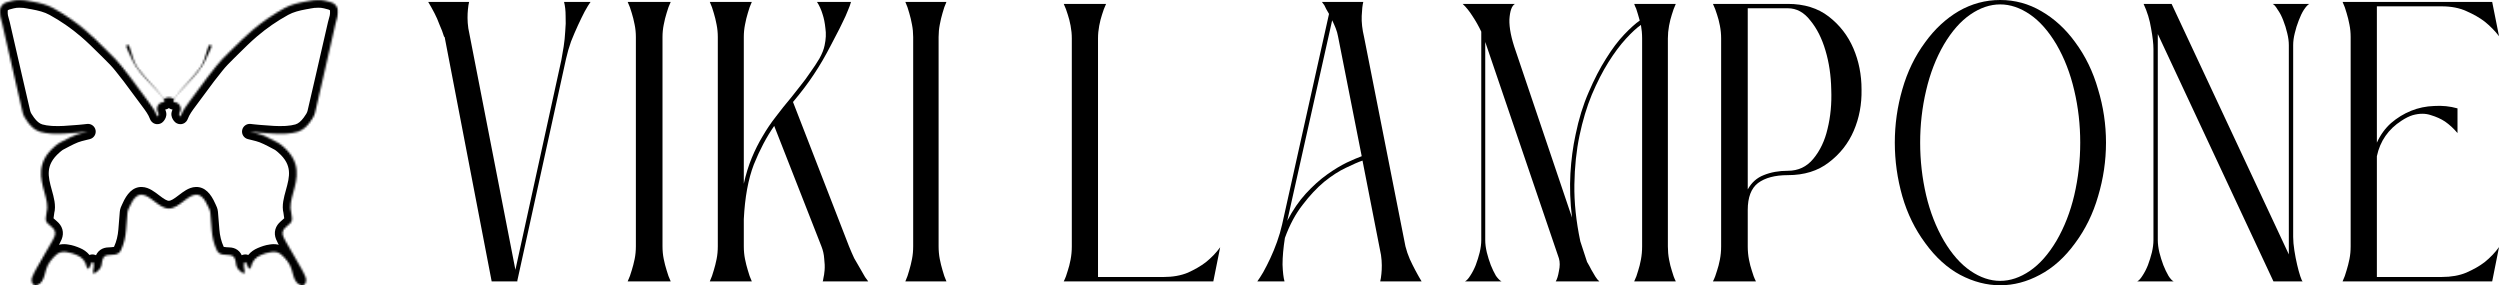 <?xml version="1.0" encoding="UTF-8"?> <svg xmlns="http://www.w3.org/2000/svg" width="1296" height="148" viewBox="0 0 1296 148" fill="none"><path d="M1273.97 56.183V68.994C1272.02 66.652 1269.86 64.654 1267.49 63.002C1265.4 61.624 1262.96 60.522 1260.18 59.695C1257.39 58.731 1254.26 58.731 1250.77 59.695C1248.96 60.246 1247.01 61.211 1244.92 62.588C1238.09 66.996 1233.84 73.126 1232.17 80.978V143.587H1265.82C1270.7 143.587 1274.95 142.829 1278.57 141.314C1282.33 139.661 1285.47 137.87 1287.98 135.942C1290.9 133.6 1293.41 130.982 1295.5 128.09L1291.95 145.86H1214.4C1215.24 144.069 1215.94 142.14 1216.49 140.074C1217.05 138.283 1217.54 136.355 1217.96 134.289C1218.38 132.222 1218.58 130.018 1218.58 127.676V19.196C1218.58 16.992 1218.38 14.857 1217.96 12.791C1217.54 10.586 1217.05 8.589 1216.49 6.798C1215.94 4.732 1215.24 2.803 1214.4 1.013H1291.95L1295.5 18.783C1293.41 16.028 1290.9 13.479 1287.98 11.137C1285.47 9.209 1282.33 7.418 1278.57 5.765C1274.95 4.112 1270.7 3.286 1265.82 3.286H1232.17V73.953C1233.98 69.958 1236.42 66.583 1239.49 63.828C1242.69 61.073 1246.17 58.938 1249.94 57.422C1253.7 55.907 1257.67 55.081 1261.85 54.943C1266.03 54.667 1270.07 55.081 1273.97 56.183Z" fill="black"></path><path d="M1188.78 122.846C1188.78 124.901 1188.99 127.23 1189.4 129.832C1189.8 132.435 1190.28 134.901 1190.83 137.229C1191.37 139.558 1191.92 141.545 1192.46 143.188C1193.01 144.832 1193.42 145.723 1193.69 145.86H1178.55L1118.6 17.642V124.49C1118.6 126.408 1118.88 128.531 1119.42 130.86C1119.97 133.051 1120.65 135.243 1121.47 137.435C1122.29 139.49 1123.17 141.339 1124.13 142.983C1125.08 144.49 1125.97 145.449 1126.79 145.86H1107.96C1108.78 145.449 1109.67 144.49 1110.62 142.983C1111.72 141.339 1112.67 139.49 1113.49 137.435C1114.31 135.243 1114.99 133.051 1115.54 130.86C1116.08 128.531 1116.35 126.408 1116.35 124.49V25.45C1116.35 22.71 1115.94 19.148 1115.13 14.765C1114.44 10.382 1113.15 6.135 1111.24 2.025H1125.76L1186.53 131.887V23.395C1186.53 21.477 1186.26 19.422 1185.71 17.231C1185.17 14.902 1184.49 12.71 1183.67 10.655C1182.85 8.464 1181.89 6.614 1180.8 5.108C1179.85 3.464 1178.96 2.436 1178.14 2.025H1197.17C1196.35 2.436 1195.4 3.464 1194.31 5.108C1193.35 6.614 1192.46 8.464 1191.65 10.655C1190.83 12.71 1190.15 14.902 1189.6 17.231C1189.05 19.422 1188.78 21.477 1188.78 23.395V122.846Z" fill="black"></path><path d="M1036.9 0C1044.57 0 1051.69 1.939 1058.27 5.816C1064.98 9.693 1070.79 15.024 1075.72 21.809C1081.07 29.009 1085.04 37.179 1087.64 46.318C1090.38 55.319 1091.75 64.527 1091.75 73.943C1091.75 83.359 1090.38 92.636 1087.64 101.775C1085.04 110.776 1081.07 118.876 1075.72 126.077C1070.38 133.416 1064.29 138.885 1057.44 142.485C1050.73 146.086 1043.89 147.886 1036.9 147.886C1029.92 147.886 1023 146.086 1016.16 142.485C1009.45 138.885 1003.42 133.416 998.083 126.077C992.742 118.876 988.771 110.776 986.169 101.775C983.567 92.636 982.267 83.359 982.267 73.943C982.267 64.527 983.567 55.319 986.169 46.318C988.771 37.179 992.742 29.009 998.083 21.809C1003.01 15.024 1008.76 9.693 1015.34 5.816C1022.05 1.939 1029.24 0 1036.9 0ZM1066.07 23.055C1061.96 16.132 1057.38 10.939 1052.31 7.477C1047.24 4.016 1042.11 2.285 1036.9 2.285C1031.7 2.285 1026.56 4.016 1021.5 7.477C1016.43 10.939 1011.84 16.132 1007.74 23.055C1003.63 30.117 1000.55 38.079 998.493 46.941C996.439 55.665 995.412 64.665 995.412 73.943C995.412 83.22 996.439 92.29 998.493 101.152C1000.55 109.876 1003.63 117.769 1007.74 124.831C1011.84 131.754 1016.43 136.947 1021.5 140.408C1026.56 143.87 1031.7 145.601 1036.9 145.601C1042.11 145.601 1047.24 143.87 1052.31 140.408C1057.38 136.947 1061.96 131.754 1066.07 124.831C1070.18 117.769 1073.26 109.876 1075.31 101.152C1077.37 92.29 1078.39 83.22 1078.39 73.943C1078.39 64.665 1077.37 55.665 1075.31 46.941C1073.26 38.079 1070.18 30.117 1066.07 23.055Z" fill="black"></path><path d="M906.03 127.778C906.03 130.106 906.242 132.367 906.666 134.558C907.091 136.75 907.586 138.668 908.152 140.312C908.718 142.366 909.425 144.216 910.274 145.86H887.992C888.841 144.216 889.548 142.366 890.114 140.312C890.68 138.668 891.175 136.75 891.6 134.558C892.024 132.367 892.236 130.106 892.236 127.778V19.902C892.236 17.71 892.024 15.518 891.6 13.327C891.175 11.135 890.68 9.217 890.114 7.573C889.548 5.655 888.841 3.806 887.992 2.025H926.826C935.314 2.025 942.388 4.217 948.047 8.601C953.706 12.984 957.95 18.464 960.779 25.039C963.609 31.614 965.023 38.737 965.023 46.408C965.165 54.08 963.821 61.203 960.991 67.778C958.162 74.353 953.847 79.833 948.047 84.216C942.388 88.6 935.314 90.792 926.826 90.792C920.177 90.792 915.013 92.162 911.335 94.901C907.798 97.641 906.03 102.298 906.03 108.874V127.778ZM906.03 4.286V98.189C908.01 94.627 910.769 92.162 914.306 90.792C917.984 89.285 922.157 88.531 926.826 88.531C932.202 88.531 936.588 86.477 939.983 82.367C943.52 78.121 945.995 72.915 947.41 66.751C948.966 60.45 949.603 53.669 949.32 46.408C949.178 39.148 948.188 32.436 946.349 26.272C944.51 19.97 941.893 14.765 938.497 10.655C935.244 6.409 931.353 4.286 926.826 4.286H906.03Z" fill="black"></path><path d="M769.947 124.49C769.947 126.408 770.221 128.531 770.768 130.86C771.316 133.051 772.001 135.243 772.822 137.435C773.644 139.49 774.534 141.339 775.492 142.983C776.587 144.49 777.546 145.449 778.367 145.86H759.472C760.294 145.449 761.184 144.49 762.142 142.983C763.238 141.339 764.196 139.49 765.018 137.435C765.839 135.243 766.524 133.051 767.071 130.86C767.619 128.531 767.893 126.408 767.893 124.49V16.409C766.524 13.532 765.018 10.861 763.375 8.395C761.732 5.792 760.02 3.669 758.24 2.025H785.35C783.707 2.984 782.749 5.655 782.475 10.039C782.338 14.422 783.433 19.902 785.761 26.477L814.924 112.778C813.966 104.696 813.692 97.093 814.103 89.97C814.514 82.847 815.404 76.134 816.773 69.833C818.416 61.751 820.675 54.422 823.55 47.847C826.426 41.135 829.438 35.313 832.587 30.381C835.736 25.313 838.885 21.135 842.034 17.847C845.183 14.559 847.853 12.162 850.044 10.655C849.359 8.19 848.743 6.135 848.196 4.491C847.785 3.669 847.443 2.847 847.169 2.025H868.733C867.912 3.806 867.227 5.655 866.68 7.573C866.132 9.217 865.653 11.135 865.242 13.327C864.831 15.518 864.626 17.71 864.626 19.902V127.778C864.626 130.106 864.831 132.367 865.242 134.558C865.653 136.75 866.132 138.668 866.68 140.312C867.227 142.366 867.912 144.216 868.733 145.86H847.169C847.99 144.216 848.675 142.366 849.223 140.312C849.77 138.668 850.249 136.75 850.66 134.558C851.071 132.367 851.276 130.106 851.276 127.778V19.902C851.276 17.573 851.071 15.244 850.66 12.916C848.469 14.422 845.868 16.82 842.856 20.107C839.844 23.395 836.831 27.436 833.819 32.231C830.807 37.025 827.932 42.641 825.193 49.08C822.592 55.381 820.47 62.436 818.827 70.244C817.184 78.052 816.294 86.545 816.157 95.723C816.02 104.901 817.047 114.695 819.237 125.106L822.729 135.791C823.55 137.161 824.303 138.531 824.988 139.901C825.673 140.997 826.357 142.161 827.042 143.394C827.726 144.49 828.411 145.312 829.096 145.86H806.504C807.189 144.764 807.736 142.983 808.147 140.517C808.695 138.051 808.695 135.86 808.147 133.942L769.947 21.751V124.49Z" fill="black"></path><path d="M728.576 127.676C729.121 129.88 729.87 132.084 730.823 134.289C731.776 136.355 732.729 138.283 733.681 140.074C734.771 142.14 735.86 144.069 736.949 145.86H715.508C715.78 144.758 715.984 143.449 716.12 141.934C716.257 140.694 716.325 139.248 716.325 137.595C716.325 135.942 716.188 134.151 715.916 132.222L706.319 83.251C704.277 83.94 701.418 85.18 697.743 86.97C694.203 88.624 690.459 91.034 686.512 94.203C682.7 97.371 678.956 101.366 675.281 106.187C671.605 110.871 668.542 116.587 666.092 123.337C665.275 128.572 664.867 133.187 664.867 137.181C665.003 141.038 665.343 143.931 665.888 145.86H651.798C652.615 144.758 653.636 143.174 654.861 141.107C656.086 138.903 657.311 136.493 658.536 133.875C659.762 131.258 660.919 128.434 662.008 125.403C663.097 122.373 663.982 119.342 664.662 116.312L688.962 7.212C688.417 6.247 687.941 5.421 687.533 4.732C687.124 3.906 686.784 3.217 686.512 2.666C686.103 2.115 685.695 1.564 685.286 1.013H706.727C706.319 2.528 706.047 4.939 705.91 8.245C705.774 11.551 706.183 15.201 707.136 19.196L728.576 127.676ZM693.659 18.989C693.386 17.474 692.978 16.028 692.433 14.65C691.889 13.273 691.276 11.895 690.596 10.518L667.317 114.452C670.176 108.942 673.375 104.258 676.914 100.401C680.59 96.406 684.265 93.1 687.941 90.483C691.617 87.866 695.02 85.8 698.151 84.284C701.418 82.769 704.005 81.667 705.91 80.978L693.659 18.989Z" fill="black"></path><path d="M573.39 2.025C572.554 3.806 571.858 5.655 571.3 7.573C570.743 9.217 570.255 11.135 569.837 13.327C569.419 15.518 569.21 17.71 569.21 19.902V143.599H603.07C607.947 143.599 612.197 142.846 615.819 141.339C619.442 139.695 622.508 137.914 625.016 135.997C627.942 133.668 630.45 131.065 632.54 128.188L628.987 145.86H551.444C552.28 144.216 552.977 142.366 553.534 140.312C554.092 138.668 554.579 136.75 554.998 134.558C555.416 132.367 555.625 130.106 555.625 127.778V19.902C555.625 17.71 555.416 15.518 554.998 13.327C554.579 11.135 554.092 9.217 553.534 7.573C552.977 5.655 552.28 3.806 551.444 2.025H573.39Z" fill="black"></path><path d="M486.571 127.676C486.571 130.018 486.774 132.222 487.179 134.289C487.584 136.355 488.058 138.283 488.598 140.074C489.139 142.14 489.815 144.069 490.626 145.86H469.338C470.149 144.069 470.825 142.14 471.365 140.074C471.906 138.283 472.379 136.355 472.784 134.289C473.19 132.222 473.393 130.018 473.393 127.676V19.196C473.393 16.992 473.19 14.857 472.784 12.791C472.379 10.586 471.906 8.589 471.365 6.798C470.825 4.732 470.149 2.803 469.338 1.013H490.626C489.815 2.803 489.139 4.732 488.598 6.798C488.058 8.589 487.584 10.586 487.179 12.791C486.774 14.857 486.571 16.992 486.571 19.196V127.676Z" fill="black"></path><path d="M423.534 1.013H441.158C440.882 2.115 440.329 3.63 439.5 5.559C438.809 7.349 437.91 9.347 436.804 11.551C435.837 13.617 434.8 15.683 433.694 17.75C432.588 19.816 431.621 21.676 430.791 23.329C427.888 28.977 424.916 34.073 421.875 38.619C418.972 43.027 415.378 47.78 411.093 52.877L440.122 127.676C440.951 129.743 441.85 131.809 442.817 133.875C443.923 135.804 444.96 137.595 445.927 139.248C446.895 140.901 447.724 142.347 448.416 143.587C449.245 144.689 449.798 145.447 450.074 145.86H426.437C426.575 145.86 426.713 145.309 426.851 144.207C427.128 143.105 427.335 141.727 427.474 140.074C427.612 138.283 427.543 136.286 427.266 134.082C427.128 131.878 426.644 129.743 425.815 127.676L401.348 65.274C397.339 71.06 393.814 77.741 390.773 85.317C387.87 92.894 386.142 102.33 385.589 113.626V127.676C385.589 130.018 385.797 132.222 386.211 134.289C386.626 136.355 387.11 138.283 387.663 140.074C388.216 142.14 388.907 144.069 389.736 145.86H367.965C368.794 144.069 369.485 142.14 370.038 140.074C370.591 138.283 371.075 136.355 371.49 134.289C371.904 132.222 372.112 130.018 372.112 127.676V19.196C372.112 16.992 371.904 14.857 371.49 12.791C371.075 10.586 370.591 8.589 370.038 6.798C369.485 4.732 368.794 2.803 367.965 1.013H389.736C388.907 2.803 388.216 4.732 387.663 6.798C387.11 8.589 386.626 10.586 386.211 12.791C385.797 14.857 385.589 16.992 385.589 19.196V95.236C386.695 90.276 388.078 85.8 389.736 81.805C391.395 77.81 393.261 74.091 395.335 70.647C397.408 67.065 399.689 63.69 402.177 60.522C404.665 57.216 407.361 53.841 410.264 50.397C411.508 48.744 413.028 46.816 414.825 44.611C416.622 42.407 418.35 40.066 420.009 37.586C421.806 35.106 423.396 32.696 424.778 30.354C426.16 27.875 427.059 25.602 427.474 23.535C428.165 20.367 428.303 17.405 427.888 14.65C427.612 11.895 427.128 9.484 426.437 7.418C425.746 5.076 424.778 2.941 423.534 1.013Z" fill="black"></path><path d="M343.442 127.676C343.442 130.018 343.655 132.222 344.079 134.289C344.504 136.355 345 138.283 345.566 140.074C346.133 142.14 346.84 144.069 347.69 145.86H325.389C326.238 144.069 326.946 142.14 327.513 140.074C328.079 138.283 328.575 136.355 328.999 134.289C329.424 132.222 329.637 130.018 329.637 127.676V19.196C329.637 16.992 329.424 14.857 328.999 12.791C328.575 10.586 328.079 8.589 327.513 6.798C326.946 4.732 326.238 2.803 325.389 1.013H347.69C346.84 2.803 346.133 4.732 345.566 6.798C345 8.589 344.504 10.586 344.079 12.791C343.655 14.857 343.442 16.992 343.442 19.196V127.676Z" fill="black"></path><path d="M230.465 18.989L230.264 19.196C229.591 16.992 228.784 14.857 227.842 12.791C227.035 10.586 226.161 8.589 225.219 6.798C224.143 4.732 223.067 2.803 221.991 1.013H243.177C242.908 2.115 242.706 3.423 242.571 4.939C242.437 6.178 242.37 7.625 242.37 9.278C242.37 10.931 242.504 12.722 242.773 14.65L267.187 139.868L290.996 31.181C291.399 29.114 291.803 26.773 292.206 24.155C292.61 21.538 292.879 18.921 293.013 16.303C293.282 13.548 293.35 10.862 293.215 8.245C293.215 5.49 292.946 3.079 292.408 1.013H306.128C305.321 2.115 304.312 3.768 303.102 5.972C302.026 8.038 300.882 10.38 299.672 12.997C298.461 15.614 297.25 18.438 296.04 21.469C294.964 24.5 294.089 27.53 293.417 30.561L268.196 145.447V145.86H254.879L230.465 18.989Z" fill="black"></path><mask id="path-12-inside-1_1546_35" fill="white"><path fill-rule="evenodd" clip-rule="evenodd" d="M4.402 26.476C5.099 29.52 5.797 32.563 6.496 35.607C6.835 37.084 7.174 38.561 7.513 40.039C8.913 46.138 10.312 52.236 11.746 58.327C12.19 60.212 13.284 61.808 14.415 63.341C16.088 65.604 18.1 67.533 20.838 68.346C22.548 68.844 24.438 69.105 26.221 69.236C26.542 69.26 26.863 69.28 27.185 69.296C31.187 69.504 35.183 69.188 39.174 68.843C39.763 68.792 40.352 68.749 40.942 68.709C42.05 68.633 45.618 68.227 45.618 68.227C45.618 68.227 42.021 69.11 41.423 69.277C38.487 69.991 34.825 71.947 32.243 73.326C31.658 73.639 31.129 73.922 30.675 74.154C29.831 74.619 28.344 75.921 28.344 75.921C18.73 84.207 21.035 92.503 23.029 99.679C24.056 103.372 25 106.768 24.193 109.713C24.148 110.03 24.103 110.344 24.058 110.655C23.951 111.399 23.846 112.13 23.749 112.863C23.601 113.992 23.849 115.01 24.701 115.806C25.396 116.456 26.115 117.082 26.834 117.706L26.995 117.847C28.508 119.162 29.01 120.653 28.267 122.525C27.794 123.718 27.142 124.844 26.493 125.964C26.378 126.162 26.264 126.36 26.151 126.558C25.157 128.295 24.153 130.026 23.15 131.758C21.719 134.227 20.287 136.697 18.883 139.182C18.031 140.689 17.222 142.245 16.613 143.861C15.916 145.711 16.9 148.834 19.385 147.793C21.351 146.969 22.258 145.226 22.904 143.292C23.131 142.614 23.311 141.919 23.49 141.224C23.615 140.743 23.739 140.262 23.879 139.787C24.808 136.629 26.807 134.177 29.18 132.044C30.785 130.6 32.758 130.354 34.729 130.717C36.53 130.94 38.215 131.564 39.895 132.265C42.6 133.395 44.27 135.353 44.912 138.221C44.935 138.325 44.971 138.428 45.015 138.529C45.066 138.649 45.129 138.765 45.196 138.874C45.302 139.046 45.409 139.17 45.515 139.246C45.544 139.266 45.574 139.284 45.603 139.297C45.845 139.409 46.082 139.264 46.289 138.858C46.473 138.496 46.632 138.123 46.79 137.75C46.901 137.488 47.013 137.227 47.132 136.969C47.174 136.88 47.211 136.782 47.249 136.683C47.344 136.434 47.442 136.176 47.614 136.02C47.73 135.935 47.854 135.879 47.943 135.895C48.187 135.938 48.529 136.222 48.571 136.451C48.671 137.003 48.671 137.587 48.616 138.148C48.573 138.596 48.502 139.041 48.431 139.487C48.356 139.961 48.281 140.435 48.238 140.912C48.163 141.747 48.479 141.933 49.197 141.513C49.335 141.432 49.471 141.349 49.605 141.265C51.374 140.144 52.69 138.702 52.814 136.384C52.85 135.727 53.031 135.062 53.238 134.432C53.728 132.937 54.657 132.318 56.219 132.254C57.355 132.206 58.496 132.133 59.618 131.958C61.062 131.733 62.131 130.962 62.769 129.573C64.27 126.305 65.06 122.867 65.347 119.295C65.427 118.299 65.508 117.303 65.588 116.306C65.755 114.233 65.922 112.159 66.088 110.085C66.147 109.295 66.522 108.516 66.881 107.769C66.992 107.54 67.101 107.313 67.199 107.09C71.309 97.744 75.478 100.923 79.943 104.327C82.375 106.181 84.895 108.103 87.542 108.103C90.188 108.103 92.709 106.181 95.141 104.327C99.606 100.923 103.775 97.744 107.885 107.09C107.983 107.313 108.092 107.54 108.202 107.769C108.562 108.516 108.937 109.295 108.996 110.085C109.162 112.159 109.329 114.233 109.496 116.306C109.576 117.303 109.656 118.299 109.737 119.295C110.023 122.867 110.814 126.305 112.315 129.573C112.953 130.962 114.022 131.733 115.466 131.958C116.587 132.133 117.729 132.206 118.865 132.254C120.427 132.318 121.356 132.937 121.846 134.432C122.052 135.062 122.234 135.727 122.269 136.384C122.394 138.702 123.709 140.144 125.479 141.265C125.612 141.349 125.748 141.432 125.887 141.513C126.604 141.933 126.921 141.747 126.846 140.912C126.803 140.435 126.728 139.961 126.652 139.487C126.582 139.041 126.511 138.596 126.467 138.148C126.413 137.587 126.413 137.003 126.513 136.451C126.554 136.222 126.897 135.938 127.141 135.895C127.23 135.879 127.353 135.935 127.469 136.02C127.641 136.176 127.74 136.434 127.835 136.683C127.873 136.782 127.91 136.88 127.951 136.969C128.071 137.227 128.182 137.488 128.293 137.749C128.452 138.123 128.611 138.496 128.795 138.858C129.002 139.264 129.238 139.409 129.481 139.297C129.51 139.284 129.539 139.266 129.569 139.246C129.675 139.17 129.782 139.046 129.888 138.874C129.954 138.765 130.017 138.649 130.069 138.529C130.113 138.428 130.148 138.325 130.172 138.221C130.814 135.353 132.483 133.395 135.189 132.265C136.868 131.564 138.553 130.94 140.355 130.717C142.326 130.354 144.299 130.6 145.904 132.044C148.277 134.177 150.276 136.629 151.205 139.787C151.345 140.262 151.469 140.743 151.593 141.224C151.773 141.919 151.952 142.614 152.179 143.292C152.826 145.226 153.732 146.969 155.699 147.793C158.184 148.834 159.168 145.711 158.471 143.861C157.861 142.245 157.052 140.689 156.2 139.182C154.796 136.697 153.365 134.228 151.934 131.758C150.931 130.027 149.927 128.295 148.933 126.558C148.82 126.36 148.705 126.162 148.591 125.964C147.942 124.844 147.29 123.718 146.817 122.525C146.073 120.653 146.576 119.162 148.088 117.847L148.25 117.706C148.968 117.082 149.687 116.456 150.383 115.806C151.235 115.01 151.483 113.992 151.335 112.863C151.238 112.13 151.133 111.4 151.026 110.655C150.981 110.344 150.936 110.03 150.891 109.713C150.084 106.768 151.028 103.372 152.054 99.679C154.048 92.503 156.354 84.207 146.74 75.921C146.74 75.921 145.253 74.619 144.408 74.154C143.955 73.922 143.426 73.639 142.841 73.326C140.259 71.947 136.597 69.991 133.66 69.277C133.062 69.11 129.466 68.227 129.466 68.227C129.466 68.227 133.033 68.633 134.142 68.709C134.732 68.749 135.321 68.792 135.909 68.843C139.901 69.188 143.896 69.504 147.899 69.296C148.22 69.28 148.542 69.26 148.863 69.236C150.645 69.105 152.536 68.844 154.246 68.346C156.984 67.533 158.996 65.604 160.668 63.341C161.8 61.808 162.894 60.212 163.338 58.327C164.772 52.236 166.171 46.137 167.571 40.037C167.909 38.56 168.248 37.084 168.588 35.607C169.287 32.562 169.985 29.517 170.683 26.472C171.759 21.779 172.834 17.086 173.916 12.394C174.04 11.853 174.199 11.305 174.359 10.752C174.72 9.505 175.087 8.236 175.082 6.977V5.235C175.082 4.639 174.9 4.195 174.641 3.651C174 2.304 172.849 1.58 171.506 1.133C170.603 0.833 169.696 0.593 168.786 0.413C167.507 0.121 166.207 -0.047 164.883 0.012C163.327 -0.003 161.763 0.153 160.19 0.479C160 0.519 159.809 0.558 159.619 0.598C159.094 0.681 158.57 0.771 158.048 0.868C154.383 1.545 150.752 2.4 147.442 4.223C141.467 7.512 135.858 11.383 130.681 15.797C127.141 18.815 123.826 22.103 120.514 25.387C119.795 26.1 119.077 26.812 118.357 27.521C116.168 29.677 113.982 31.872 112.087 34.282C111.845 34.589 111.605 34.896 111.364 35.203C108.901 38.179 106.606 41.295 104.318 44.414C102.61 46.69 100.916 48.975 99.23 51.266C98.927 51.678 98.619 52.088 98.312 52.499C96.487 54.936 94.654 57.383 93.571 60.295L93.565 60.311C93.542 60.372 93.493 60.395 93.438 60.354C92.706 59.452 92.672 59.165 93.195 58.282C94.36 56.319 93.425 53.797 91.258 53.099C90.971 53.006 90.671 52.952 90.357 52.896C90.211 52.87 90.062 52.843 89.909 52.812C89.936 52.666 89.948 52.513 89.961 52.361C89.988 52.038 90.014 51.721 90.172 51.499C91.091 50.2 92.024 48.897 93.088 47.719C94.14 46.555 95.221 45.417 96.302 44.28C97.586 42.929 98.869 41.579 100.103 40.184C101.787 38.28 103.492 36.344 104.834 34.199C105.858 32.559 106.668 30.783 107.477 29.008C107.786 28.328 108.096 27.648 108.418 26.976C108.497 26.812 108.575 26.652 108.652 26.495C108.917 25.953 109.17 25.435 109.4 24.852C109.56 24.445 109.763 23.4 109.16 23.196C108.718 23.047 108.242 23.495 107.983 24.211C107.595 25.284 107.236 26.372 106.928 27.471C106.119 30.351 105.205 33.213 103.359 35.594C101.392 38.134 99.281 40.569 97.122 42.948C96.769 43.338 96.413 43.727 96.058 44.115C94.047 46.311 92.039 48.505 90.346 50.972C90.293 51.048 90.22 51.11 90.15 51.17C90.119 51.196 90.088 51.222 90.06 51.249C89.434 50.756 88.493 50.503 87.542 50.493C86.591 50.503 85.65 50.756 85.023 51.249C84.995 51.222 84.965 51.196 84.934 51.17C84.863 51.11 84.791 51.048 84.738 50.972C83.045 48.505 81.037 46.311 79.026 44.115C78.671 43.727 78.315 43.338 77.961 42.948C75.802 40.569 73.692 38.134 71.724 35.594C69.879 33.213 68.965 30.351 68.155 27.471C67.847 26.372 67.489 25.284 67.101 24.211C66.842 23.495 66.365 23.047 65.924 23.196C65.321 23.4 65.523 24.445 65.684 24.852C65.914 25.435 66.167 25.953 66.432 26.495C66.509 26.652 66.587 26.812 66.666 26.976C66.987 27.648 67.297 28.328 67.607 29.008C68.416 30.783 69.226 32.559 70.25 34.199C71.591 36.344 73.297 38.28 74.981 40.184C76.214 41.579 77.498 42.929 78.781 44.28C79.862 45.417 80.944 46.555 81.995 47.719C83.06 48.897 83.993 50.2 84.912 51.499C85.07 51.721 85.096 52.038 85.123 52.361C85.135 52.513 85.148 52.666 85.175 52.812C85.022 52.843 84.873 52.87 84.727 52.896C84.413 52.952 84.113 53.006 83.826 53.099C81.659 53.797 80.724 56.319 81.888 58.282C82.412 59.165 82.378 59.452 81.646 60.354C81.59 60.395 81.541 60.372 81.519 60.311L81.513 60.295C80.43 57.383 78.597 54.936 76.772 52.499C76.464 52.088 76.157 51.678 75.854 51.266C74.168 48.975 72.473 46.69 70.766 44.414C68.478 41.295 66.183 38.179 63.719 35.203C63.479 34.896 63.238 34.589 62.997 34.282C61.102 31.872 58.916 29.677 56.727 27.521C56.007 26.812 55.288 26.1 54.57 25.387C51.258 22.103 47.943 18.815 44.403 15.797C39.226 11.383 33.616 7.512 27.642 4.223C24.331 2.4 20.701 1.545 17.035 0.868C16.514 0.771 15.99 0.681 15.465 0.598C15.274 0.558 15.084 0.519 14.893 0.479C13.321 0.153 11.756 -0.003 10.201 0.012C8.876 -0.047 7.576 0.121 6.298 0.413C5.387 0.593 4.481 0.833 3.578 1.133C2.235 1.58 1.084 2.304 0.443 3.651C0.184 4.195 0.002 4.639 0.002 5.235V6.977C-0.003 8.236 0.364 9.505 0.725 10.752C0.885 11.305 1.043 11.853 1.168 12.394C2.25 17.087 3.326 21.782 4.402 26.476Z"></path></mask><path d="M95.446 60.992C95.831 59.957 95.303 58.805 94.268 58.42C93.233 58.035 92.081 58.563 91.696 59.598L95.446 60.992ZM91.69 59.614C91.305 60.65 91.833 61.801 92.868 62.186C93.903 62.571 95.055 62.044 95.44 61.008L91.69 59.614ZM25.683 119.356C26.516 120.081 27.78 119.993 28.505 119.16C29.229 118.326 29.141 117.063 28.308 116.338L25.683 119.356ZM28.146 116.197C27.313 115.473 26.05 115.56 25.325 116.394C24.6 117.227 24.688 118.491 25.521 119.216L28.146 116.197ZM91.696 59.598L91.69 59.614L95.44 61.008L95.446 60.992L91.696 59.598ZM28.308 116.338L28.146 116.197L25.521 119.216L25.683 119.356L28.308 116.338ZM6.496 35.607L2.598 36.502L2.598 36.502L6.496 35.607ZM4.402 26.476L0.503 27.37L0.503 27.37L4.402 26.476ZM7.513 40.039L3.615 40.933L3.615 40.933L7.513 40.039ZM11.746 58.327L15.639 57.41L15.639 57.41L11.746 58.327ZM14.415 63.341L11.197 65.717L11.199 65.718L14.415 63.341ZM20.838 68.346L19.699 72.181C19.706 72.183 19.712 72.185 19.719 72.187L20.838 68.346ZM26.221 69.236L25.926 73.225L25.927 73.225L26.221 69.236ZM27.185 69.296L27.392 65.302L27.392 65.302L27.185 69.296ZM39.174 68.843L38.83 64.858L38.83 64.858L39.174 68.843ZM40.942 68.709L41.212 72.7L41.212 72.7L40.942 68.709ZM45.618 68.227L46.572 72.112C48.621 71.608 49.927 69.6 49.556 67.522C49.184 65.445 47.262 64.014 45.165 64.253L45.618 68.227ZM41.423 69.277L42.368 73.163C42.411 73.153 42.454 73.142 42.496 73.13L41.423 69.277ZM32.243 73.326L34.128 76.855L34.128 76.855L32.243 73.326ZM30.675 74.154L28.852 70.594C28.816 70.612 28.781 70.631 28.747 70.65L30.675 74.154ZM28.344 75.921L30.955 78.951C30.963 78.944 30.971 78.937 30.979 78.93L28.344 75.921ZM23.029 99.679L19.175 100.75L19.175 100.75L23.029 99.679ZM24.193 109.713L20.335 108.656C20.291 108.819 20.256 108.984 20.233 109.151L24.193 109.713ZM24.058 110.655L28.017 111.224L28.017 111.224L24.058 110.655ZM23.749 112.863L19.784 112.34L19.783 112.342L23.749 112.863ZM24.701 115.806L21.969 118.728L21.97 118.729L24.701 115.806ZM26.834 117.706L29.459 114.688L29.459 114.688L26.834 117.706ZM26.995 117.847L24.37 120.865L24.372 120.866L26.995 117.847ZM28.267 122.525L24.549 121.05L24.549 121.051L28.267 122.525ZM26.493 125.964L29.955 127.969L29.955 127.969L26.493 125.964ZM26.151 126.558L22.68 124.569L22.679 124.571L26.151 126.558ZM23.15 131.758L19.689 129.752L19.689 129.752L23.15 131.758ZM18.883 139.182L22.365 141.151L22.366 141.15L18.883 139.182ZM16.613 143.861L12.87 142.449L12.87 142.45L16.613 143.861ZM19.385 147.793L17.839 144.103L17.839 144.103L19.385 147.793ZM22.904 143.292L19.111 142.024L19.111 142.025L22.904 143.292ZM23.49 141.224L19.618 140.223L19.618 140.223L23.49 141.224ZM23.879 139.787L27.716 140.916L27.716 140.916L23.879 139.787ZM29.18 132.044L31.854 135.02L31.856 135.018L29.18 132.044ZM34.729 130.717L34.004 134.651C34.081 134.665 34.159 134.677 34.237 134.687L34.729 130.717ZM39.895 132.265L38.353 135.956L38.354 135.956L39.895 132.265ZM44.912 138.221L41.009 139.095L41.01 139.099L44.912 138.221ZM45.015 138.529L48.686 136.941L48.686 136.941L45.015 138.529ZM45.196 138.874L41.782 140.959L41.786 140.965L45.196 138.874ZM45.515 139.246L43.199 142.507L43.2 142.508L45.515 139.246ZM45.603 139.297L47.274 135.663L47.274 135.663L45.603 139.297ZM46.289 138.858L49.853 140.674L49.854 140.672L46.289 138.858ZM46.79 137.75L43.109 136.185L43.109 136.185L46.79 137.75ZM47.132 136.969L50.759 138.657L50.762 138.65L47.132 136.969ZM47.249 136.683L50.986 138.108L50.986 138.108L47.249 136.683ZM47.614 136.02L45.242 132.8C45.134 132.879 45.031 132.964 44.932 133.053L47.614 136.02ZM47.943 135.895L48.638 131.955L48.624 131.953L47.943 135.895ZM48.571 136.451L44.634 137.161L44.635 137.165L48.571 136.451ZM48.616 138.148L52.598 138.535L52.598 138.532L48.616 138.148ZM48.431 139.487L44.481 138.86L44.481 138.86L48.431 139.487ZM48.238 140.912L52.222 141.272L52.222 141.268L48.238 140.912ZM49.197 141.513L51.219 144.964L51.221 144.963L49.197 141.513ZM49.605 141.265L47.464 137.885L47.464 137.885L49.605 141.265ZM52.814 136.384L48.82 136.167L48.82 136.169L52.814 136.384ZM53.238 134.432L57.038 135.68L57.04 135.677L53.238 134.432ZM56.219 132.254L56.384 136.25L56.386 136.25L56.219 132.254ZM59.618 131.958L59.001 128.006L59.001 128.006L59.618 131.958ZM62.769 129.573L59.134 127.903L59.134 127.904L62.769 129.573ZM65.347 119.295L61.36 118.975L61.36 118.975L65.347 119.295ZM65.588 116.306L69.575 116.627L69.575 116.627L65.588 116.306ZM66.088 110.085L70.075 110.404C70.076 110.396 70.076 110.389 70.077 110.382L66.088 110.085ZM66.881 107.769L70.485 109.505L70.485 109.505L66.881 107.769ZM67.199 107.09L70.861 108.7L70.861 108.7L67.199 107.09ZM79.943 104.327L82.368 101.146L82.368 101.146L79.943 104.327ZM95.141 104.327L92.716 101.146L92.716 101.146L95.141 104.327ZM107.885 107.09L104.223 108.7L104.223 108.7L107.885 107.09ZM108.202 107.769L104.598 109.505L104.598 109.505L108.202 107.769ZM108.996 110.085L105.007 110.382C105.008 110.389 105.008 110.396 105.009 110.404L108.996 110.085ZM109.496 116.306L105.509 116.627L105.509 116.627L109.496 116.306ZM109.737 119.295L113.724 118.975L113.724 118.975L109.737 119.295ZM112.315 129.573L115.95 127.904L115.95 127.903L112.315 129.573ZM115.466 131.958L116.083 128.006L116.082 128.006L115.466 131.958ZM118.865 132.254L118.698 136.25L118.699 136.25L118.865 132.254ZM121.846 134.432L118.044 135.677L118.045 135.68L121.846 134.432ZM122.269 136.384L126.264 136.169L126.263 136.167L122.269 136.384ZM125.479 141.265L123.338 144.644L123.339 144.644L125.479 141.265ZM125.887 141.513L123.863 144.963L123.865 144.964L125.887 141.513ZM126.846 140.912L122.861 141.268L122.862 141.272L126.846 140.912ZM126.652 139.487L130.603 138.86L130.603 138.86L126.652 139.487ZM126.467 138.148L122.486 138.532L122.486 138.535L126.467 138.148ZM126.513 136.451L130.449 137.165L130.45 137.161L126.513 136.451ZM127.141 135.895L126.459 131.953L126.446 131.955L127.141 135.895ZM127.469 136.02L130.152 133.053C130.053 132.964 129.95 132.879 129.842 132.8L127.469 136.02ZM127.835 136.683L131.572 135.257L131.572 135.257L127.835 136.683ZM127.951 136.969L124.321 138.649L124.325 138.657L127.951 136.969ZM128.293 137.749L124.612 139.314L124.612 139.314L128.293 137.749ZM128.795 138.858L125.23 140.672L125.231 140.674L128.795 138.858ZM129.481 139.297L127.809 135.663L127.809 135.663L129.481 139.297ZM129.569 139.246L131.884 142.507L131.884 142.507L129.569 139.246ZM129.888 138.874L133.297 140.965L133.301 140.959L129.888 138.874ZM130.069 138.529L133.741 140.116L133.741 140.116L130.069 138.529ZM130.172 138.221L134.074 139.099L134.075 139.095L130.172 138.221ZM135.189 132.265L136.73 135.956L136.73 135.956L135.189 132.265ZM140.355 130.717L140.846 134.687C140.925 134.677 141.003 134.665 141.08 134.651L140.355 130.717ZM145.904 132.044L143.228 135.018L143.23 135.02L145.904 132.044ZM151.205 139.787L147.367 140.916L147.367 140.916L151.205 139.787ZM151.593 141.224L155.466 140.223L155.466 140.223L151.593 141.224ZM152.179 143.292L155.973 142.025L155.973 142.024L152.179 143.292ZM155.699 147.793L157.245 144.103L157.245 144.103L155.699 147.793ZM158.471 143.861L162.214 142.45L162.213 142.449L158.471 143.861ZM156.2 139.182L152.718 141.15L152.718 141.151L156.2 139.182ZM151.934 131.758L155.395 129.753L155.395 129.753L151.934 131.758ZM148.933 126.558L152.405 124.571L152.404 124.569L148.933 126.558ZM148.591 125.964L152.052 123.96L152.052 123.96L148.591 125.964ZM146.817 122.525L150.535 121.051L150.535 121.05L146.817 122.525ZM148.088 117.847L150.712 120.866L150.713 120.865L148.088 117.847ZM148.25 117.706L145.625 114.688L145.625 114.688L148.25 117.706ZM150.383 115.806L153.114 118.729L153.115 118.728L150.383 115.806ZM151.335 112.863L155.3 112.342L155.3 112.34L151.335 112.863ZM151.026 110.655L154.985 110.086L154.985 110.086L151.026 110.655ZM150.891 109.713L154.851 109.151C154.827 108.984 154.793 108.819 154.749 108.656L150.891 109.713ZM152.054 99.679L155.908 100.75L155.908 100.75L152.054 99.679ZM146.74 75.921L144.105 78.93C144.113 78.937 144.121 78.944 144.128 78.951L146.74 75.921ZM144.408 74.154L146.337 70.65C146.302 70.631 146.267 70.612 146.232 70.594L144.408 74.154ZM142.841 73.326L144.726 69.799L144.726 69.799L142.841 73.326ZM133.66 69.277L132.587 73.13C132.63 73.142 132.673 73.153 132.715 73.163L133.66 69.277ZM129.466 68.227L129.918 64.253C127.822 64.014 125.9 65.445 125.528 67.522C125.156 69.6 126.462 71.608 128.512 72.112L129.466 68.227ZM134.142 68.709L133.872 72.7L133.872 72.7L134.142 68.709ZM135.909 68.843L136.254 64.858L136.253 64.858L135.909 68.843ZM147.899 69.296L147.692 65.302L147.692 65.302L147.899 69.296ZM148.863 69.236L149.157 73.225L149.157 73.225L148.863 69.236ZM154.246 68.346L155.364 72.187C155.371 72.185 155.378 72.183 155.385 72.181L154.246 68.346ZM160.668 63.341L163.885 65.718L163.886 65.717L160.668 63.341ZM163.338 58.327L159.444 57.41L159.444 57.41L163.338 58.327ZM167.571 40.037L171.469 40.932L171.469 40.932L167.571 40.037ZM168.588 35.607L172.486 36.502L172.486 36.502L168.588 35.607ZM170.683 26.472L174.582 27.366L174.582 27.366L170.683 26.472ZM173.916 12.394L177.814 13.293L177.814 13.291L173.916 12.394ZM174.359 10.752L178.201 11.864L178.201 11.864L174.359 10.752ZM175.082 6.977H171.082C171.082 6.982 171.082 6.988 171.082 6.993L175.082 6.977ZM174.641 3.651L178.253 1.932L178.253 1.931L174.641 3.651ZM171.506 1.133L170.242 4.929L170.244 4.929L171.506 1.133ZM168.786 0.413L167.894 4.312C167.933 4.321 167.972 4.33 168.011 4.337L168.786 0.413ZM164.883 0.012L164.844 4.011C164.916 4.012 164.987 4.011 165.059 4.008L164.883 0.012ZM160.19 0.479L161.002 4.396L161.003 4.396L160.19 0.479ZM159.619 0.598L160.246 4.548C160.309 4.538 160.373 4.527 160.435 4.514L159.619 0.598ZM158.048 0.868L158.775 4.801L158.776 4.801L158.048 0.868ZM147.442 4.223L149.371 7.727L149.371 7.727L147.442 4.223ZM130.681 15.797L133.276 18.841L133.276 18.841L130.681 15.797ZM120.514 25.387L117.697 22.547L117.697 22.547L120.514 25.387ZM118.357 27.521L121.163 30.372L121.163 30.372L118.357 27.521ZM112.087 34.282L108.943 31.809L108.942 31.81L112.087 34.282ZM111.364 35.203L114.446 37.754C114.469 37.725 114.492 37.697 114.515 37.668L111.364 35.203ZM104.318 44.414L107.517 46.815C107.526 46.804 107.535 46.792 107.543 46.78L104.318 44.414ZM99.23 51.266L102.451 53.637L102.451 53.637L99.23 51.266ZM98.312 52.499L95.11 50.101L95.11 50.101L98.312 52.499ZM93.571 60.295L89.822 58.901L89.822 58.901L93.571 60.295ZM93.565 60.311L89.816 58.917L89.814 58.921L93.565 60.311ZM93.438 60.354L90.331 62.874C90.546 63.139 90.795 63.376 91.07 63.578L93.438 60.354ZM93.195 58.282L96.635 60.323L96.636 60.323L93.195 58.282ZM91.258 53.099L90.025 56.904L90.03 56.906L91.258 53.099ZM90.357 52.896L91.061 48.959L91.061 48.959L90.357 52.896ZM89.909 52.812L85.973 52.1C85.587 54.236 86.975 56.29 89.1 56.729L89.909 52.812ZM89.961 52.361L85.975 52.029L85.975 52.029L89.961 52.361ZM90.172 51.499L86.906 49.188L86.905 49.191L90.172 51.499ZM93.088 47.719L90.12 45.037L90.12 45.037L93.088 47.719ZM96.302 44.28L93.403 41.524L93.403 41.524L96.302 44.28ZM100.103 40.184L103.099 42.835L103.1 42.834L100.103 40.184ZM104.834 34.199L108.225 36.319L108.226 36.319L104.834 34.199ZM107.477 29.008L103.837 27.349L103.837 27.349L107.477 29.008ZM108.418 26.976L104.813 25.244L104.81 25.248L108.418 26.976ZM108.652 26.495L112.246 28.251L112.246 28.251L108.652 26.495ZM109.4 24.852L113.12 26.321L113.121 26.321L109.4 24.852ZM109.16 23.196L110.44 19.406L110.44 19.406L109.16 23.196ZM107.983 24.211L104.222 22.849L104.221 22.851L107.983 24.211ZM106.928 27.471L110.779 28.553L110.78 28.551L106.928 27.471ZM103.359 35.594L100.198 33.143L100.197 33.144L103.359 35.594ZM97.122 42.948L100.084 45.636L100.085 45.636L97.122 42.948ZM96.058 44.115L99.008 46.816L99.008 46.816L96.058 44.115ZM90.346 50.972L93.633 53.251C93.637 53.246 93.64 53.24 93.644 53.235L90.346 50.972ZM90.15 51.17L92.745 54.214L92.745 54.214L90.15 51.17ZM90.06 51.249L87.588 54.393C89.145 55.618 91.365 55.518 92.806 54.158L90.06 51.249ZM87.542 50.493L87.584 46.494C87.556 46.493 87.528 46.493 87.5 46.494L87.542 50.493ZM85.023 51.249L82.278 54.158C83.719 55.518 85.938 55.618 87.496 54.393L85.023 51.249ZM84.934 51.17L82.339 54.214L82.339 54.214L84.934 51.17ZM84.738 50.972L81.44 53.235C81.443 53.24 81.447 53.246 81.451 53.251L84.738 50.972ZM79.026 44.115L76.076 46.816L76.076 46.816L79.026 44.115ZM77.961 42.948L74.999 45.636L74.999 45.636L77.961 42.948ZM71.724 35.594L74.886 33.144L74.886 33.143L71.724 35.594ZM68.155 27.471L64.304 28.551L64.305 28.553L68.155 27.471ZM67.101 24.211L70.863 22.851L70.862 22.849L67.101 24.211ZM65.924 23.196L64.644 19.406L64.644 19.406L65.924 23.196ZM65.684 24.852L61.963 26.321L61.963 26.321L65.684 24.852ZM66.432 26.495L62.838 28.251L62.838 28.251L66.432 26.495ZM66.666 26.976L70.273 25.248L70.271 25.244L66.666 26.976ZM67.607 29.008L71.247 27.349L71.247 27.349L67.607 29.008ZM70.25 34.199L66.858 36.319L66.859 36.319L70.25 34.199ZM74.981 40.184L71.984 42.834L71.985 42.835L74.981 40.184ZM78.781 44.28L81.681 41.524L81.681 41.524L78.781 44.28ZM81.995 47.719L84.963 45.037L84.963 45.037L81.995 47.719ZM84.912 51.499L88.179 49.19L88.177 49.188L84.912 51.499ZM85.123 52.361L89.109 52.029L89.109 52.029L85.123 52.361ZM85.175 52.812L85.984 56.729C88.109 56.29 89.497 54.236 89.111 52.1L85.175 52.812ZM84.727 52.896L84.022 48.959L84.022 48.959L84.727 52.896ZM83.826 53.099L85.054 56.906L85.059 56.904L83.826 53.099ZM81.888 58.282L78.448 60.323L78.448 60.323L81.888 58.282ZM81.646 60.354L84.014 63.578C84.289 63.376 84.537 63.139 84.752 62.874L81.646 60.354ZM81.519 60.311L85.269 58.921L85.268 58.917L81.519 60.311ZM81.513 60.295L85.262 58.901L85.262 58.901L81.513 60.295ZM76.772 52.499L79.974 50.101L79.973 50.101L76.772 52.499ZM75.854 51.266L72.632 53.637L72.632 53.637L75.854 51.266ZM70.766 44.414L67.54 46.78C67.549 46.792 67.558 46.804 67.566 46.815L70.766 44.414ZM63.719 35.203L60.569 37.668C60.592 37.697 60.615 37.725 60.638 37.754L63.719 35.203ZM62.997 34.282L66.142 31.81L66.141 31.809L62.997 34.282ZM56.727 27.521L53.92 30.372L53.92 30.372L56.727 27.521ZM54.57 25.387L57.387 22.547L57.387 22.547L54.57 25.387ZM44.403 15.797L41.807 18.841L41.808 18.841L44.403 15.797ZM27.642 4.223L25.713 7.727L25.713 7.727L27.642 4.223ZM17.035 0.868L16.308 4.801L16.309 4.801L17.035 0.868ZM15.465 0.598L14.648 4.514C14.711 4.527 14.774 4.538 14.838 4.548L15.465 0.598ZM14.893 0.479L14.081 4.396L14.082 4.396L14.893 0.479ZM10.201 0.012L10.025 4.008C10.096 4.011 10.168 4.012 10.239 4.011L10.201 0.012ZM6.298 0.413L7.072 4.337C7.112 4.33 7.151 4.321 7.19 4.312L6.298 0.413ZM3.578 1.133L4.84 4.929L4.841 4.929L3.578 1.133ZM0.443 3.651L-3.169 1.931L-3.169 1.932L0.443 3.651ZM0.002 6.977L4.002 6.993C4.002 6.988 4.002 6.982 4.002 6.977L0.002 6.977ZM0.725 10.752L4.567 9.64L4.567 9.64L0.725 10.752ZM1.168 12.394L-2.73 13.291L-2.73 13.293L1.168 12.394ZM10.394 34.711C9.695 31.669 8.998 28.626 8.301 25.583L0.503 27.37C1.2 30.413 1.898 33.458 2.598 36.502L10.394 34.711ZM11.412 39.144C11.073 37.667 10.734 36.189 10.394 34.711L2.598 36.502C2.937 37.979 3.276 39.456 3.615 40.933L11.412 39.144ZM15.639 57.41C14.209 51.333 12.812 45.245 11.412 39.144L3.615 40.933C5.014 47.03 6.416 53.14 7.852 59.243L15.639 57.41ZM17.634 60.965C16.496 59.425 15.876 58.415 15.639 57.41L7.852 59.243C8.503 62.01 10.072 64.192 11.197 65.717L17.634 60.965ZM21.977 64.512C20.436 64.054 19.073 62.913 17.633 60.964L11.199 65.718C13.102 68.294 15.764 71.011 19.699 72.181L21.977 64.512ZM26.515 65.247C24.884 65.127 23.297 64.897 21.957 64.506L19.719 72.187C21.798 72.792 23.993 73.083 25.926 73.225L26.515 65.247ZM27.392 65.302C27.099 65.287 26.806 65.268 26.515 65.247L25.927 73.225C26.278 73.251 26.628 73.273 26.978 73.291L27.392 65.302ZM38.83 64.858C34.82 65.205 31.082 65.493 27.392 65.302L26.978 73.291C31.292 73.515 35.545 73.172 39.519 72.828L38.83 64.858ZM40.671 64.718C40.066 64.759 39.451 64.804 38.83 64.858L39.518 72.828C40.075 72.78 40.638 72.738 41.212 72.7L40.671 64.718ZM45.618 68.227C45.165 64.253 45.165 64.253 45.165 64.253C45.165 64.253 45.165 64.253 45.165 64.253C45.165 64.253 45.165 64.253 45.165 64.253C45.165 64.253 45.164 64.253 45.163 64.253C45.162 64.253 45.159 64.253 45.156 64.254C45.15 64.254 45.14 64.256 45.127 64.257C45.101 64.26 45.063 64.264 45.014 64.27C44.916 64.281 44.773 64.297 44.599 64.316C44.251 64.355 43.776 64.408 43.267 64.463C42.211 64.576 41.129 64.687 40.671 64.718L41.212 72.7C41.862 72.655 43.119 72.525 44.124 72.417C44.646 72.36 45.132 72.307 45.487 72.267C45.665 72.247 45.81 72.231 45.911 72.219C45.962 72.214 46.002 72.209 46.029 72.206C46.042 72.205 46.053 72.203 46.06 72.203C46.063 72.202 46.066 72.202 46.068 72.202C46.069 72.201 46.07 72.201 46.07 72.201C46.07 72.201 46.071 72.201 46.071 72.201C46.071 72.201 46.071 72.201 46.071 72.201C46.071 72.201 46.071 72.201 45.618 68.227ZM42.496 73.13C42.725 73.066 43.697 72.823 44.708 72.572C45.192 72.452 45.658 72.337 46.004 72.251C46.176 72.209 46.319 72.174 46.418 72.15C46.467 72.137 46.506 72.128 46.532 72.121C46.545 72.118 46.555 72.116 46.562 72.114C46.565 72.113 46.568 72.113 46.569 72.112C46.57 72.112 46.571 72.112 46.571 72.112C46.572 72.112 46.572 72.112 46.572 72.112C46.572 72.112 46.572 72.112 46.572 72.112C46.572 72.112 46.572 72.112 45.618 68.227C44.664 64.342 44.664 64.342 44.664 64.342C44.664 64.342 44.664 64.342 44.664 64.342C44.664 64.343 44.664 64.343 44.664 64.343C44.663 64.343 44.663 64.343 44.662 64.343C44.66 64.344 44.657 64.344 44.654 64.345C44.647 64.347 44.636 64.349 44.623 64.353C44.596 64.359 44.557 64.369 44.507 64.381C44.407 64.406 44.264 64.441 44.09 64.484C43.742 64.57 43.272 64.686 42.782 64.807C41.845 65.04 40.72 65.32 40.35 65.423L42.496 73.13ZM34.128 76.855C36.858 75.396 40.03 73.732 42.368 73.163L40.478 65.39C36.944 66.249 32.793 68.498 30.358 69.799L34.128 76.855ZM32.499 77.714C32.99 77.463 33.553 77.162 34.128 76.855L30.358 69.799C29.764 70.116 29.268 70.381 28.852 70.594L32.499 77.714ZM28.344 75.921C30.979 78.93 30.978 78.93 30.978 78.931C30.978 78.931 30.978 78.931 30.978 78.931C30.978 78.931 30.978 78.931 30.978 78.931C30.977 78.931 30.977 78.931 30.977 78.931C30.977 78.932 30.977 78.931 30.978 78.931C30.979 78.93 30.981 78.928 30.985 78.925C30.993 78.918 31.005 78.907 31.022 78.892C31.057 78.863 31.109 78.818 31.175 78.762C31.309 78.649 31.494 78.494 31.698 78.33C31.906 78.163 32.117 78 32.304 77.863C32.513 77.712 32.608 77.656 32.604 77.658L28.747 70.65C27.982 71.07 27.153 71.719 26.687 72.094C26.415 72.312 26.175 72.513 26.004 72.658C25.917 72.731 25.847 72.792 25.797 72.835C25.771 72.857 25.751 72.874 25.736 72.887C25.729 72.894 25.723 72.899 25.718 72.903C25.716 72.905 25.714 72.906 25.713 72.908C25.712 72.909 25.711 72.909 25.711 72.91C25.71 72.91 25.71 72.91 25.71 72.91C25.71 72.91 25.709 72.911 25.709 72.911C25.709 72.911 25.709 72.911 28.344 75.921ZM26.883 98.608C25.854 94.905 25.02 91.745 25.316 88.59C25.587 85.706 26.857 82.483 30.955 78.951L25.733 72.891C20.216 77.645 17.833 82.713 17.351 87.842C16.895 92.702 18.21 97.277 19.175 100.75L26.883 98.608ZM28.051 110.77C28.661 108.541 28.56 106.33 28.25 104.357C27.944 102.406 27.382 100.402 26.883 98.608L19.175 100.75C19.703 102.649 20.126 104.189 20.347 105.597C20.564 106.981 20.531 107.94 20.335 108.656L28.051 110.77ZM28.017 111.224C28.062 110.914 28.108 110.596 28.153 110.275L20.233 109.151C20.188 109.464 20.144 109.773 20.099 110.085L28.017 111.224ZM27.715 113.386C27.808 112.68 27.91 111.973 28.017 111.224L20.099 110.085C19.992 110.826 19.884 111.58 19.784 112.34L27.715 113.386ZM27.433 112.885C27.462 112.912 27.512 112.966 27.563 113.048C27.615 113.131 27.653 113.218 27.678 113.3C27.727 113.462 27.698 113.515 27.715 113.384L19.783 112.342C19.508 114.439 19.966 116.856 21.969 118.728L27.433 112.885ZM29.459 114.688C28.731 114.056 28.067 113.477 27.432 112.884L21.97 118.729C22.726 119.436 23.5 120.108 24.209 120.725L29.459 114.688ZM29.62 114.829L29.459 114.688L24.209 120.725L24.37 120.865L29.62 114.829ZM31.985 124.001C32.616 122.41 32.833 120.652 32.321 118.872C31.824 117.141 30.761 115.82 29.619 114.828L24.372 120.866C24.554 121.024 24.635 121.127 24.662 121.166C24.684 121.198 24.658 121.168 24.633 121.082C24.621 121.041 24.613 120.999 24.609 120.958C24.605 120.916 24.606 120.886 24.607 120.871C24.61 120.839 24.611 120.893 24.549 121.05L31.985 124.001ZM29.955 127.969C30.577 126.895 31.385 125.514 31.985 124L24.549 121.051C24.203 121.923 23.707 122.794 23.032 123.96L29.955 127.969ZM29.621 128.547C29.729 128.358 29.839 128.168 29.955 127.969L23.032 123.96C22.918 124.157 22.799 124.362 22.68 124.569L29.621 128.547ZM26.61 133.764C27.613 132.033 28.622 130.293 29.622 128.545L22.679 124.571C21.691 126.297 20.693 128.019 19.689 129.752L26.61 133.764ZM22.366 141.15C23.757 138.687 25.178 136.236 26.61 133.764L19.689 129.752C18.259 132.219 16.817 134.707 15.401 137.215L22.366 141.15ZM20.356 145.272C20.858 143.94 21.551 142.591 22.365 141.151L15.401 137.214C14.512 138.787 13.587 140.55 12.87 142.449L20.356 145.272ZM17.839 144.103C17.998 144.037 18.584 143.876 19.312 144.173C19.972 144.441 20.259 144.886 20.336 145.031C20.413 145.176 20.399 145.22 20.395 145.156C20.391 145.093 20.41 145.127 20.356 145.271L12.87 142.45C12.122 144.436 12.257 146.879 13.275 148.791C13.822 149.818 14.778 150.965 16.299 151.583C17.889 152.23 19.529 152.069 20.931 151.482L17.839 144.103ZM19.111 142.025C18.84 142.835 18.6 143.33 18.377 143.645C18.193 143.904 18.039 144.02 17.839 144.103L20.931 151.482C24.566 149.959 25.965 146.753 26.698 144.56L19.111 142.025ZM19.618 140.223C19.432 140.941 19.286 141.5 19.111 142.024L26.698 144.561C26.977 143.728 27.189 142.897 27.363 142.225L19.618 140.223ZM20.042 138.657C19.88 139.208 19.739 139.753 19.618 140.223L27.363 142.225C27.49 141.733 27.598 141.317 27.716 140.916L20.042 138.657ZM26.506 129.069C23.85 131.456 21.262 134.508 20.042 138.657L27.716 140.916C28.353 138.751 29.764 136.898 31.854 135.02L26.506 129.069ZM35.454 126.783C32.693 126.274 29.316 126.541 26.504 129.071L31.856 135.018C32.255 134.659 32.823 134.433 34.004 134.651L35.454 126.783ZM41.437 128.574C39.699 127.848 37.593 127.041 35.22 126.747L34.237 134.687C35.468 134.839 36.732 135.279 38.353 135.956L41.437 128.574ZM48.815 137.347C47.885 133.191 45.319 130.195 41.436 128.574L38.354 135.956C39.882 136.594 40.655 137.516 41.009 139.095L48.815 137.347ZM48.686 136.941C48.72 137.021 48.773 137.156 48.814 137.342L41.01 139.099C41.099 139.493 41.222 139.836 41.343 140.116L48.686 136.941ZM48.61 136.789C48.613 136.795 48.645 136.847 48.686 136.941L41.343 140.116C41.487 140.45 41.645 140.734 41.782 140.959L48.61 136.789ZM47.831 135.984C48.098 136.174 48.28 136.362 48.39 136.49C48.502 136.62 48.571 136.725 48.606 136.782L41.786 140.965C42.041 141.381 42.485 142 43.199 142.507L47.831 135.984ZM47.274 135.663C47.497 135.765 47.682 135.879 47.83 135.984L43.2 142.508C43.407 142.654 43.65 142.802 43.931 142.931L47.274 135.663ZM42.725 137.042C42.766 136.962 43.062 136.371 43.822 135.891C44.247 135.622 44.818 135.391 45.503 135.342C46.191 135.294 46.799 135.444 47.274 135.663L43.931 142.931C45.304 143.563 46.856 143.437 48.096 142.653C49.087 142.027 49.605 141.16 49.853 140.674L42.725 137.042ZM43.109 136.185C42.941 136.58 42.835 136.826 42.724 137.044L49.854 140.672C50.111 140.167 50.322 139.667 50.472 139.314L43.109 136.185ZM43.506 135.282C43.353 135.611 43.216 135.934 43.109 136.185L50.472 139.314C50.587 139.043 50.672 138.843 50.759 138.657L43.506 135.282ZM43.512 135.257C43.507 135.27 43.503 135.281 43.499 135.291C43.495 135.301 43.492 135.309 43.489 135.317C43.483 135.332 43.48 135.34 43.478 135.344C43.477 135.347 43.478 135.344 43.482 135.336C43.485 135.327 43.492 135.311 43.502 135.289L50.762 138.65C50.872 138.412 50.959 138.179 50.986 138.108L43.512 135.257ZM44.932 133.053C44.331 133.596 43.998 134.184 43.83 134.517C43.664 134.848 43.544 135.172 43.511 135.257L50.986 138.108C51.048 137.946 51.025 138.016 50.975 138.117C50.923 138.219 50.725 138.6 50.297 138.987L44.932 133.053ZM48.624 131.953C47.545 131.766 46.687 132.052 46.3 132.207C45.848 132.389 45.491 132.616 45.242 132.8L49.987 139.241C49.854 139.339 49.617 139.496 49.278 139.632C49.004 139.742 48.252 140.007 47.261 139.836L48.624 131.953ZM52.507 135.742C52.243 134.278 51.312 133.392 50.953 133.08C50.52 132.705 49.727 132.148 48.638 131.955L47.248 139.834C46.765 139.749 46.42 139.586 46.235 139.486C46.029 139.375 45.858 139.251 45.713 139.126C45.572 139.003 45.391 138.823 45.213 138.568C45.054 138.342 44.761 137.863 44.634 137.161L52.507 135.742ZM52.598 138.532C52.675 137.729 52.691 136.756 52.507 135.738L44.635 137.165C44.65 137.249 44.666 137.444 44.635 137.763L52.598 138.532ZM52.382 140.114C52.449 139.689 52.54 139.123 52.598 138.535L44.635 137.76C44.605 138.068 44.555 138.394 44.481 138.86L52.382 140.114ZM52.222 141.268C52.251 140.95 52.303 140.611 52.382 140.114L44.481 138.86C44.409 139.311 44.311 139.92 44.254 140.555L52.222 141.268ZM47.175 138.062C47.192 138.052 47.254 138.016 47.354 137.973C47.451 137.931 47.628 137.862 47.871 137.808C48.324 137.708 49.399 137.587 50.522 138.28C51.658 138.981 52.035 140.017 52.148 140.499C52.208 140.751 52.222 140.949 52.226 141.06C52.23 141.176 52.224 141.25 52.222 141.272L44.255 140.551C44.217 140.966 44.192 141.615 44.362 142.335C44.536 143.074 45.023 144.286 46.318 145.087C47.6 145.878 48.885 145.777 49.596 145.62C50.301 145.464 50.865 145.172 51.219 144.964L47.175 138.062ZM47.464 137.885C47.372 137.944 47.276 138.003 47.173 138.063L51.221 144.963C51.395 144.861 51.57 144.755 51.745 144.644L47.464 137.885ZM48.82 136.169C48.799 136.562 48.699 136.77 48.574 136.945C48.41 137.173 48.093 137.487 47.464 137.885L51.745 144.644C54.106 143.149 56.588 140.707 56.809 136.599L48.82 136.169ZM49.438 133.184C49.202 133.903 48.885 134.971 48.82 136.167L56.809 136.601C56.815 136.482 56.861 136.222 57.038 135.68L49.438 133.184ZM56.054 128.257C54.803 128.309 53.332 128.6 51.999 129.553C50.634 130.53 49.866 131.875 49.437 133.188L57.04 135.677C57.072 135.577 57.076 135.603 57.014 135.696C56.945 135.8 56.826 135.937 56.654 136.06C56.298 136.314 56.072 136.263 56.384 136.25L56.054 128.257ZM59.001 128.006C58.106 128.146 57.143 128.212 56.052 128.257L56.386 136.25C57.567 136.201 58.887 136.121 60.235 135.91L59.001 128.006ZM59.134 127.904C59.093 127.993 59.065 128.029 59.062 128.033C59.06 128.035 59.073 128.019 59.1 127.999C59.127 127.979 59.145 127.972 59.141 127.973C59.135 127.976 59.093 127.992 59.001 128.006L60.235 135.91C62.971 135.483 65.193 133.88 66.404 131.242L59.134 127.904ZM61.36 118.975C61.104 122.162 60.408 125.13 59.134 127.903L66.403 131.243C68.132 127.481 69.017 123.573 69.334 119.615L61.36 118.975ZM61.601 115.985C61.52 116.981 61.44 117.978 61.36 118.975L69.334 119.616C69.414 118.62 69.495 117.624 69.575 116.627L61.601 115.985ZM62.1 109.766C61.935 111.839 61.768 113.911 61.601 115.985L69.575 116.627C69.742 114.554 69.909 112.479 70.075 110.404L62.1 109.766ZM63.278 106.034C62.996 106.618 62.224 108.102 62.099 109.787L70.077 110.382C70.068 110.504 70.045 110.507 70.114 110.324C70.187 110.13 70.292 109.907 70.485 109.505L63.278 106.034ZM63.538 105.48C63.472 105.629 63.394 105.792 63.278 106.034L70.485 109.505C70.59 109.287 70.73 108.998 70.861 108.7L63.538 105.48ZM82.368 101.146C81.3 100.331 79.997 99.331 78.659 98.552C77.327 97.776 75.569 96.978 73.536 96.928C68.797 96.812 65.715 100.529 63.538 105.48L70.861 108.7C71.781 106.608 72.543 105.609 73.016 105.17C73.23 104.971 73.345 104.925 73.351 104.923C73.357 104.92 73.352 104.923 73.341 104.925C73.33 104.927 73.328 104.926 73.34 104.926C73.421 104.928 73.799 104.979 74.633 105.465C75.46 105.946 76.353 106.62 77.517 107.508L82.368 101.146ZM87.542 104.103C87.184 104.103 86.591 103.969 85.624 103.425C84.645 102.874 83.632 102.109 82.368 101.146L77.517 107.508C78.686 108.398 80.148 109.522 81.7 110.396C83.263 111.276 85.253 112.103 87.542 112.103V104.103ZM87.542 112.103C89.83 112.103 91.821 111.276 93.384 110.396C94.935 109.522 96.398 108.398 97.566 107.508L92.716 101.146C91.452 102.109 90.438 102.874 89.459 103.425C88.493 103.969 87.9 104.103 87.542 104.103V112.103ZM97.566 107.508C98.731 106.62 99.624 105.946 100.451 105.465C101.285 104.979 101.663 104.928 101.744 104.926C101.756 104.926 101.753 104.927 101.743 104.925C101.732 104.923 101.727 104.92 101.733 104.923C101.739 104.925 101.853 104.971 102.068 105.17C102.541 105.609 103.303 106.608 104.223 108.7L111.546 105.48C109.369 100.529 106.286 96.812 101.548 96.928C99.515 96.978 97.757 97.776 96.425 98.552C95.087 99.331 93.784 100.331 92.716 101.146L97.566 107.508ZM104.223 108.7C104.354 108.998 104.494 109.287 104.598 109.505L111.806 106.034C111.69 105.792 111.612 105.629 111.546 105.48L104.223 108.7ZM104.598 109.505C104.792 109.907 104.896 110.13 104.97 110.324C105.039 110.507 105.016 110.504 105.007 110.382L112.985 109.787C112.859 108.102 112.088 106.618 111.806 106.034L104.598 109.505ZM105.009 110.404C105.175 112.479 105.342 114.554 105.509 116.627L113.483 115.985C113.316 113.911 113.149 111.839 112.983 109.766L105.009 110.404ZM105.509 116.627C105.589 117.624 105.669 118.62 105.749 119.616L113.724 118.975C113.643 117.978 113.563 116.981 113.483 115.985L105.509 116.627ZM105.749 119.615C106.067 123.573 106.952 127.481 108.68 131.243L115.95 127.903C114.676 125.13 113.98 122.162 113.724 118.975L105.749 119.615ZM108.68 131.242C109.891 133.88 112.112 135.483 114.849 135.91L116.082 128.006C115.991 127.992 115.949 127.976 115.943 127.973C115.939 127.972 115.957 127.979 115.984 127.999C116.01 128.019 116.023 128.035 116.022 128.033C116.019 128.029 115.991 127.993 115.95 127.904L108.68 131.242ZM114.849 135.91C116.196 136.121 117.517 136.201 118.698 136.25L119.031 128.257C117.94 128.212 116.978 128.146 116.083 128.006L114.849 135.91ZM118.699 136.25C119.012 136.263 118.786 136.314 118.43 136.06C118.258 135.937 118.139 135.8 118.069 135.696C118.007 135.603 118.011 135.577 118.044 135.677L125.647 133.188C125.217 131.875 124.45 130.53 123.085 129.553C121.752 128.6 120.28 128.309 119.03 128.257L118.699 136.25ZM118.045 135.68C118.223 136.222 118.269 136.482 118.275 136.601L126.263 136.167C126.199 134.971 125.882 133.903 125.646 133.184L118.045 135.68ZM118.275 136.599C118.496 140.707 120.978 143.149 123.338 144.644L127.619 137.885C126.99 137.487 126.673 137.173 126.51 136.945C126.384 136.77 126.285 136.562 126.264 136.169L118.275 136.599ZM123.339 144.644C123.513 144.755 123.688 144.861 123.863 144.963L127.91 138.063C127.808 138.003 127.711 137.944 127.619 137.885L123.339 144.644ZM123.865 144.964C124.219 145.172 124.783 145.464 125.487 145.62C126.199 145.777 127.483 145.878 128.765 145.087C130.061 144.286 130.547 143.074 130.722 142.335C130.891 141.615 130.867 140.966 130.829 140.551L122.862 141.272C122.86 141.25 122.854 141.176 122.858 141.06C122.861 140.949 122.876 140.751 122.935 140.499C123.049 140.017 123.426 138.981 124.562 138.28C125.684 137.587 126.76 137.708 127.213 137.808C127.456 137.862 127.633 137.931 127.73 137.973C127.83 138.016 127.891 138.052 127.908 138.062L123.865 144.964ZM130.83 140.555C130.773 139.92 130.675 139.311 130.603 138.86L122.702 140.114C122.781 140.611 122.833 140.95 122.861 141.268L130.83 140.555ZM130.603 138.86C130.529 138.394 130.478 138.068 130.449 137.76L122.486 138.535C122.543 139.124 122.634 139.689 122.702 140.114L130.603 138.86ZM130.449 137.763C130.418 137.444 130.434 137.249 130.449 137.165L122.577 135.738C122.393 136.756 122.408 137.729 122.486 138.532L130.449 137.763ZM130.45 137.161C130.323 137.863 130.029 138.342 129.871 138.568C129.692 138.823 129.512 139.003 129.371 139.126C129.226 139.251 129.054 139.375 128.849 139.486C128.664 139.586 128.318 139.749 127.836 139.834L126.446 131.955C125.357 132.148 124.564 132.705 124.131 133.08C123.771 133.392 122.84 134.278 122.576 135.742L130.45 137.161ZM127.822 139.836C126.832 140.007 126.08 139.742 125.806 139.632C125.467 139.496 125.23 139.339 125.097 139.241L129.842 132.8C129.593 132.616 129.236 132.389 128.784 132.207C128.397 132.052 127.539 131.766 126.459 131.953L127.822 139.836ZM124.787 138.987C124.359 138.6 124.16 138.219 124.109 138.117C124.058 138.016 124.035 137.946 124.097 138.108L131.572 135.257C131.539 135.172 131.42 134.847 131.253 134.517C131.086 134.185 130.752 133.596 130.152 133.053L124.787 138.987ZM124.097 138.108C124.125 138.179 124.211 138.412 124.321 138.649L131.581 135.289C131.592 135.311 131.598 135.327 131.602 135.336C131.606 135.344 131.607 135.347 131.605 135.344C131.604 135.34 131.601 135.332 131.595 135.317C131.592 135.309 131.589 135.301 131.585 135.291C131.581 135.281 131.577 135.27 131.572 135.257L124.097 138.108ZM124.325 138.657C124.411 138.843 124.496 139.042 124.612 139.314L131.975 136.185C131.868 135.934 131.731 135.611 131.578 135.282L124.325 138.657ZM124.612 139.314C124.762 139.667 124.973 140.167 125.23 140.672L132.36 137.044C132.249 136.826 132.142 136.58 131.975 136.185L124.612 139.314ZM125.231 140.674C125.478 141.16 125.997 142.027 126.987 142.653C128.228 143.437 129.78 143.563 131.152 142.931L127.809 135.663C128.285 135.444 128.893 135.294 129.581 135.342C130.266 135.391 130.837 135.622 131.262 135.891C132.021 136.371 132.318 136.962 132.359 137.042L125.231 140.674ZM131.152 142.931C131.433 142.802 131.677 142.655 131.884 142.507L127.253 135.984C127.402 135.878 127.587 135.765 127.809 135.663L131.152 142.931ZM131.884 142.507C132.598 142 133.042 141.381 133.297 140.965L126.478 136.782C126.513 136.725 126.582 136.62 126.694 136.49C126.803 136.362 126.985 136.174 127.253 135.984L131.884 142.507ZM133.301 140.959C133.438 140.735 133.596 140.45 133.741 140.116L126.397 136.941C126.438 136.847 126.471 136.794 126.474 136.789L133.301 140.959ZM133.741 140.116C133.862 139.836 133.985 139.494 134.074 139.099L126.269 137.342C126.311 137.156 126.363 137.02 126.397 136.942L133.741 140.116ZM134.075 139.095C134.429 137.516 135.202 136.594 136.73 135.956L133.648 128.574C129.765 130.195 127.199 133.191 126.268 137.347L134.075 139.095ZM136.73 135.956C138.352 135.279 139.616 134.839 140.846 134.687L139.864 126.747C137.491 127.041 135.385 127.848 133.647 128.574L136.73 135.956ZM141.08 134.651C142.261 134.433 142.829 134.659 143.228 135.018L148.579 129.071C145.768 126.541 142.391 126.274 139.63 126.783L141.08 134.651ZM143.23 135.02C145.32 136.898 146.73 138.751 147.367 140.916L155.042 138.657C153.821 134.508 151.233 131.456 148.577 129.069L143.23 135.02ZM147.367 140.916C147.486 141.317 147.594 141.733 147.721 142.225L155.466 140.223C155.345 139.753 155.204 139.208 155.042 138.657L147.367 140.916ZM147.721 142.225C147.894 142.897 148.107 143.728 148.386 144.561L155.973 142.024C155.798 141.5 155.652 140.941 155.466 140.223L147.721 142.225ZM148.386 144.56C149.118 146.753 150.518 149.958 154.153 151.482L157.245 144.103C157.045 144.02 156.891 143.904 156.707 143.645C156.484 143.33 156.244 142.835 155.973 142.025L148.386 144.56ZM154.153 151.482C155.554 152.069 157.195 152.23 158.785 151.583C160.306 150.965 161.262 149.818 161.809 148.791C162.827 146.879 162.962 144.436 162.214 142.45L154.728 145.271C154.673 145.127 154.693 145.093 154.689 145.156C154.685 145.22 154.67 145.176 154.747 145.031C154.825 144.886 155.112 144.441 155.771 144.173C156.5 143.876 157.086 144.037 157.245 144.103L154.153 151.482ZM162.213 142.449C161.497 140.55 160.572 138.787 159.682 137.214L152.718 141.151C153.533 142.591 154.226 143.94 154.728 145.272L162.213 142.449ZM159.683 137.215C158.266 134.708 156.824 132.219 155.395 129.753L148.473 133.764C149.906 136.237 151.326 138.687 152.718 141.15L159.683 137.215ZM155.395 129.753C154.391 128.019 153.393 126.297 152.405 124.571L145.461 128.545C146.462 130.293 147.471 132.034 148.473 133.764L155.395 129.753ZM152.404 124.569C152.285 124.362 152.166 124.157 152.052 123.96L145.129 127.969C145.244 128.168 145.354 128.358 145.462 128.546L152.404 124.569ZM152.052 123.96C151.377 122.794 150.881 121.923 150.535 121.051L143.099 124C143.699 125.514 144.507 126.895 145.129 127.969L152.052 123.96ZM150.535 121.05C150.473 120.893 150.474 120.839 150.477 120.871C150.478 120.886 150.479 120.916 150.475 120.957C150.471 120.999 150.463 121.041 150.451 121.082C150.426 121.168 150.399 121.198 150.422 121.166C150.449 121.127 150.53 121.024 150.712 120.866L145.464 114.828C144.323 115.82 143.26 117.141 142.762 118.872C142.25 120.652 142.467 122.41 143.099 124.001L150.535 121.05ZM150.713 120.865L150.875 120.725L145.625 114.688L145.463 114.829L150.713 120.865ZM150.875 120.725C151.584 120.108 152.357 119.436 153.114 118.729L147.651 112.884C147.017 113.477 146.352 114.056 145.625 114.688L150.875 120.725ZM153.115 118.728C155.117 116.856 155.576 114.439 155.3 112.342L147.369 113.384C147.386 113.516 147.356 113.462 147.406 113.3C147.43 113.218 147.469 113.131 147.52 113.048C147.572 112.966 147.622 112.912 147.651 112.885L153.115 118.728ZM155.3 112.34C155.2 111.58 155.091 110.826 154.985 110.086L147.066 111.225C147.174 111.973 147.276 112.681 147.369 113.386L155.3 112.34ZM154.985 110.086C154.94 109.774 154.896 109.464 154.851 109.151L146.93 110.275C146.976 110.597 147.022 110.914 147.067 111.225L154.985 110.086ZM154.749 108.656C154.552 107.94 154.52 106.981 154.737 105.597C154.958 104.189 155.38 102.649 155.908 100.75L148.2 98.608C147.702 100.402 147.14 102.406 146.834 104.357C146.524 106.33 146.422 108.541 147.033 110.77L154.749 108.656ZM155.908 100.75C156.873 97.277 158.189 92.702 157.733 87.842C157.251 82.713 154.867 77.645 149.351 72.891L144.128 78.951C148.227 82.483 149.497 85.706 149.768 88.59C150.064 91.745 149.229 94.905 148.2 98.608L155.908 100.75ZM146.74 75.921C149.375 72.911 149.374 72.911 149.374 72.911C149.374 72.911 149.374 72.91 149.374 72.91C149.374 72.91 149.373 72.91 149.373 72.91C149.372 72.909 149.372 72.909 149.371 72.908C149.369 72.906 149.368 72.905 149.365 72.903C149.361 72.899 149.355 72.894 149.347 72.887C149.333 72.874 149.312 72.857 149.287 72.835C149.237 72.792 149.166 72.731 149.08 72.658C148.909 72.513 148.669 72.312 148.396 72.094C147.931 71.719 147.101 71.07 146.337 70.65L142.479 77.658C142.475 77.656 142.571 77.712 142.779 77.863C142.967 78 143.178 78.163 143.385 78.33C143.59 78.494 143.775 78.649 143.909 78.762C143.975 78.818 144.027 78.863 144.061 78.892C144.079 78.907 144.091 78.918 144.099 78.925C144.102 78.928 144.105 78.93 144.106 78.931C144.106 78.931 144.107 78.932 144.107 78.931C144.106 78.931 144.106 78.931 144.106 78.931C144.106 78.931 144.106 78.931 144.106 78.931C144.106 78.931 144.105 78.931 144.105 78.931C144.105 78.93 144.105 78.93 146.74 75.921ZM146.232 70.594C145.816 70.381 145.32 70.116 144.726 69.799L140.956 76.855C141.531 77.162 142.094 77.463 142.584 77.714L146.232 70.594ZM144.726 69.799C142.291 68.498 138.14 66.249 134.605 65.39L132.715 73.163C135.054 73.732 138.226 75.396 140.956 76.855L144.726 69.799ZM134.733 65.423C134.364 65.32 133.239 65.04 132.302 64.807C131.812 64.686 131.342 64.57 130.994 64.484C130.82 64.441 130.677 64.406 130.576 64.381C130.526 64.369 130.487 64.359 130.461 64.353C130.447 64.349 130.437 64.347 130.43 64.345C130.427 64.344 130.424 64.344 130.422 64.343C130.421 64.343 130.421 64.343 130.42 64.343C130.42 64.343 130.42 64.343 130.42 64.342C130.419 64.342 130.419 64.342 130.419 64.342C130.419 64.342 130.419 64.342 129.466 68.227C128.512 72.112 128.512 72.112 128.512 72.112C128.512 72.112 128.512 72.112 128.512 72.112C128.512 72.112 128.512 72.112 128.512 72.112C128.513 72.112 128.513 72.112 128.514 72.112C128.516 72.113 128.518 72.113 128.522 72.114C128.528 72.116 128.538 72.118 128.552 72.121C128.578 72.128 128.617 72.137 128.666 72.15C128.765 72.174 128.907 72.209 129.08 72.251C129.425 72.337 129.891 72.452 130.376 72.572C131.386 72.823 132.359 73.066 132.587 73.13L134.733 65.423ZM129.466 68.227C129.013 72.201 129.013 72.201 129.013 72.201C129.013 72.201 129.013 72.201 129.013 72.201C129.013 72.201 129.013 72.201 129.014 72.201C129.014 72.201 129.015 72.201 129.016 72.202C129.018 72.202 129.02 72.202 129.024 72.203C129.031 72.203 129.041 72.205 129.055 72.206C129.082 72.209 129.122 72.214 129.172 72.219C129.273 72.231 129.419 72.247 129.597 72.267C129.952 72.307 130.438 72.36 130.96 72.417C131.965 72.525 133.221 72.655 133.872 72.7L134.413 64.718C133.954 64.687 132.873 64.576 131.816 64.463C131.308 64.408 130.833 64.355 130.484 64.316C130.31 64.297 130.168 64.281 130.07 64.27C130.021 64.264 129.983 64.26 129.957 64.257C129.944 64.256 129.934 64.254 129.928 64.254C129.924 64.253 129.922 64.253 129.92 64.253C129.92 64.253 129.919 64.253 129.919 64.253C129.919 64.253 129.918 64.253 129.918 64.253C129.918 64.253 129.918 64.253 129.918 64.253C129.918 64.253 129.918 64.253 129.466 68.227ZM133.872 72.7C134.446 72.738 135.009 72.78 135.565 72.828L136.253 64.858C135.633 64.804 135.018 64.759 134.412 64.718L133.872 72.7ZM135.565 72.828C139.539 73.172 143.792 73.515 148.106 73.291L147.692 65.302C144.001 65.493 140.263 65.205 136.254 64.858L135.565 72.828ZM148.106 73.291C148.455 73.273 148.806 73.251 149.157 73.225L148.569 65.247C148.278 65.268 147.985 65.287 147.692 65.302L148.106 73.291ZM149.157 73.225C151.091 73.083 153.286 72.792 155.364 72.187L153.127 64.506C151.787 64.897 150.2 65.127 148.569 65.247L149.157 73.225ZM155.385 72.181C159.32 71.011 161.981 68.294 163.885 65.718L157.451 60.964C156.01 62.913 154.647 64.054 153.106 64.512L155.385 72.181ZM163.886 65.717C165.012 64.192 166.58 62.01 167.232 59.243L159.444 57.41C159.208 58.415 158.588 59.425 157.45 60.965L163.886 65.717ZM167.232 59.243C168.668 53.14 170.07 47.029 171.469 40.932L163.672 39.143C162.272 45.244 160.875 51.332 159.444 57.41L167.232 59.243ZM171.469 40.932C171.808 39.455 172.147 37.979 172.486 36.502L164.689 34.711C164.35 36.188 164.011 37.666 163.672 39.143L171.469 40.932ZM172.486 36.502C173.186 33.456 173.884 30.41 174.582 27.366L166.784 25.579C166.086 28.624 165.389 31.668 164.689 34.711L172.486 36.502ZM174.582 27.366C175.658 22.672 176.732 17.982 177.814 13.293L170.018 11.496C168.936 16.19 167.859 20.886 166.784 25.579L174.582 27.366ZM177.814 13.291C177.909 12.877 178.036 12.436 178.201 11.864L170.516 9.64C170.362 10.173 170.171 10.829 170.018 11.498L177.814 13.291ZM178.201 11.864C178.529 10.731 179.089 8.897 179.082 6.961L171.082 6.993C171.084 7.575 170.911 8.278 170.516 9.64L178.201 11.864ZM179.082 6.977V5.235H171.082V6.977H179.082ZM179.082 5.235C179.082 3.699 178.559 2.576 178.253 1.932L171.029 5.37C171.084 5.484 171.113 5.549 171.13 5.591C171.147 5.63 171.144 5.628 171.135 5.597C171.124 5.564 171.109 5.507 171.098 5.435C171.086 5.361 171.082 5.293 171.082 5.235H179.082ZM178.253 1.931C176.971 -0.761 174.687 -2.024 172.767 -2.662L170.244 4.929C170.639 5.06 170.835 5.178 170.924 5.245C170.985 5.291 171.004 5.317 171.029 5.37L178.253 1.931ZM172.769 -2.662C171.71 -3.014 170.64 -3.298 169.561 -3.511L168.011 4.337C168.753 4.484 169.496 4.68 170.242 4.929L172.769 -2.662ZM169.678 -3.486C168.153 -3.835 166.483 -4.063 164.707 -3.985L165.059 4.008C165.932 3.969 166.862 4.076 167.894 4.312L169.678 -3.486ZM164.921 -3.988C163.07 -4.006 161.22 -3.82 159.378 -3.438L161.003 4.396C162.305 4.125 163.585 3.999 164.844 4.011L164.921 -3.988ZM159.378 -3.438C159.186 -3.398 158.994 -3.358 158.802 -3.318L160.435 4.514C160.624 4.474 160.813 4.435 161.002 4.396L159.378 -3.438ZM158.992 -3.353C158.432 -3.264 157.875 -3.168 157.321 -3.065L158.776 4.801C159.265 4.711 159.755 4.626 160.246 4.548L158.992 -3.353ZM157.322 -3.066C153.579 -2.374 149.416 -1.43 145.513 0.719L149.371 7.727C152.089 6.231 155.186 5.464 158.775 4.801L157.322 -3.066ZM145.513 0.719C139.303 4.138 133.47 8.162 128.086 12.753L133.276 18.841C138.246 14.603 143.632 10.887 149.371 7.727L145.513 0.719ZM128.086 12.753C124.412 15.885 120.991 19.281 117.697 22.547L123.33 28.227C126.66 24.925 129.87 21.744 133.276 18.841L128.086 12.753ZM117.697 22.547C116.978 23.261 116.264 23.968 115.55 24.671L121.163 30.372C121.889 29.656 122.613 28.939 123.33 28.227L117.697 22.547ZM115.55 24.671C113.365 26.823 111.012 29.178 108.943 31.809L115.231 36.755C116.951 34.567 118.97 32.531 121.163 30.372L115.55 24.671ZM108.942 31.81C108.699 32.119 108.456 32.429 108.213 32.739L114.515 37.668C114.753 37.363 114.992 37.058 115.231 36.754L108.942 31.81ZM108.283 32.653C105.734 35.732 103.373 38.939 101.092 42.049L107.543 46.78C109.838 43.652 112.068 40.627 114.446 37.754L108.283 32.653ZM101.118 42.014C99.402 44.301 97.7 46.597 96.008 48.895L102.451 53.637C104.132 51.354 105.819 49.078 107.517 46.815L101.118 42.014ZM96.009 48.895C95.717 49.291 95.419 49.688 95.11 50.101L101.514 54.897C101.819 54.488 102.137 54.065 102.451 53.637L96.009 48.895ZM95.11 50.101C93.342 52.463 91.139 55.359 89.822 58.901L97.32 61.69C98.169 59.407 99.632 57.409 101.514 54.897L95.11 50.101ZM89.822 58.901L89.816 58.917L97.314 61.705L97.32 61.689L89.822 58.901ZM89.814 58.921C90.04 58.312 90.665 57.166 92.111 56.625C93.709 56.027 95.091 56.606 95.806 57.13L91.07 63.578C91.84 64.144 93.275 64.732 94.916 64.117C96.406 63.559 97.067 62.371 97.316 61.702L89.814 58.921ZM96.545 57.835C96.392 57.647 96.41 57.651 96.471 57.756C96.548 57.887 96.751 58.272 96.819 58.845C96.889 59.448 96.772 59.93 96.676 60.197C96.603 60.403 96.539 60.485 96.635 60.323L89.755 56.241C89.505 56.663 88.666 58.012 88.873 59.777C89.061 61.378 90.042 62.517 90.331 62.874L96.545 57.835ZM96.636 60.323C99.088 56.188 97.136 50.791 92.485 49.292L90.03 56.906C89.715 56.804 89.632 56.45 89.755 56.242L96.636 60.323ZM92.49 49.293C91.898 49.102 91.325 49.006 91.061 48.959L89.653 56.834C89.822 56.864 89.909 56.88 89.982 56.895C90.047 56.909 90.052 56.913 90.025 56.904L92.49 49.293ZM91.061 48.959C90.908 48.931 90.81 48.913 90.718 48.894L89.1 56.729C89.313 56.773 89.514 56.809 89.653 56.834L91.061 48.959ZM93.845 53.523C93.912 53.156 93.938 52.808 93.947 52.693L85.975 52.029C85.971 52.069 85.969 52.095 85.967 52.12C85.965 52.143 85.964 52.156 85.963 52.163C85.962 52.17 85.962 52.168 85.964 52.158C85.965 52.148 85.968 52.128 85.973 52.1L93.845 53.523ZM93.947 52.694C93.955 52.603 93.957 52.577 93.959 52.562C93.96 52.552 93.955 52.6 93.939 52.681C93.911 52.818 93.806 53.286 93.439 53.807L86.905 49.191C86.379 49.934 86.183 50.672 86.096 51.103C86.012 51.519 85.984 51.918 85.975 52.029L93.947 52.694ZM93.437 53.809C94.367 52.495 95.173 51.378 96.056 50.4L90.12 45.037C88.875 46.416 87.815 47.905 86.906 49.188L93.437 53.809ZM96.056 50.4C97.069 49.28 98.115 48.179 99.202 47.035L93.403 41.524C92.328 42.655 91.212 43.829 90.12 45.037L96.056 50.4ZM99.202 47.035C100.477 45.694 101.81 44.292 103.099 42.835L97.108 37.534C95.929 38.866 94.695 40.165 93.403 41.524L99.202 47.035ZM103.1 42.834C104.749 40.969 106.68 38.791 108.225 36.319L101.442 32.078C100.305 33.897 98.825 35.591 97.107 37.535L103.1 42.834ZM108.226 36.319C109.413 34.419 110.327 32.399 111.116 30.666L103.837 27.349C103.009 29.166 102.303 30.7 101.441 32.079L108.226 36.319ZM111.116 30.666C111.429 29.98 111.723 29.335 112.026 28.704L104.81 25.248C104.469 25.96 104.144 26.675 103.837 27.349L111.116 30.666ZM112.023 28.709C112.095 28.558 112.168 28.41 112.246 28.251L105.058 24.738C104.982 24.894 104.898 25.066 104.813 25.244L112.023 28.709ZM112.246 28.251C112.503 27.725 112.824 27.072 113.12 26.321L105.679 23.384C105.516 23.798 105.331 24.18 105.058 24.738L112.246 28.251ZM113.121 26.321C113.352 25.734 113.579 24.851 113.566 23.892C113.557 23.221 113.338 20.385 110.44 19.406L107.88 26.985C106.848 26.637 106.188 25.886 105.863 25.202C105.588 24.625 105.569 24.153 105.567 24.003C105.563 23.721 105.608 23.564 105.679 23.384L113.121 26.321ZM110.44 19.406C108.409 18.72 106.719 19.616 105.852 20.383C105.004 21.134 104.505 22.067 104.222 22.849L111.744 25.573C111.72 25.639 111.589 25.99 111.153 26.375C110.7 26.776 109.469 27.523 107.88 26.986L110.44 19.406ZM104.221 22.851C103.807 23.995 103.417 25.178 103.077 26.391L110.78 28.551C111.056 27.566 111.382 26.573 111.744 25.571L104.221 22.851ZM103.077 26.389C102.268 29.27 101.517 31.441 100.198 33.143L106.521 38.044C108.892 34.985 109.97 31.433 110.779 28.553L103.077 26.389ZM100.197 33.144C98.317 35.572 96.281 37.923 94.16 40.261L100.085 45.636C102.281 43.215 104.467 40.696 106.522 38.043L100.197 33.144ZM94.16 40.26C93.813 40.643 93.464 41.025 93.107 41.414L99.008 46.816C99.362 46.429 99.724 46.034 100.084 45.636L94.16 40.26ZM93.107 41.414C91.128 43.576 88.925 45.972 87.048 48.709L93.644 53.235C95.152 51.037 96.966 49.046 99.008 46.816L93.107 41.414ZM87.059 48.693C87.229 48.447 87.391 48.282 87.472 48.203C87.544 48.133 87.606 48.083 87.554 48.127L92.745 54.214C92.764 54.198 92.897 54.086 93.037 53.951C93.185 53.807 93.41 53.573 93.633 53.251L87.059 48.693ZM87.554 48.127C87.538 48.14 87.429 48.232 87.315 48.34L92.806 54.158C92.771 54.191 92.745 54.214 92.737 54.221C92.732 54.225 92.73 54.227 92.731 54.226C92.734 54.224 92.737 54.221 92.745 54.214L87.554 48.127ZM92.533 48.105C90.989 46.891 89.083 46.509 87.584 46.494L87.5 54.493C87.569 54.494 87.633 54.499 87.688 54.507C87.744 54.515 87.783 54.524 87.803 54.53C87.825 54.537 87.817 54.536 87.784 54.52C87.752 54.505 87.681 54.467 87.588 54.393L92.533 48.105ZM87.496 54.393C87.403 54.467 87.332 54.505 87.299 54.52C87.267 54.536 87.259 54.537 87.28 54.53C87.301 54.524 87.34 54.515 87.396 54.507C87.451 54.499 87.515 54.494 87.584 54.493L87.5 46.494C86.001 46.509 84.094 46.891 82.551 48.105L87.496 54.393ZM82.339 54.214C82.347 54.221 82.35 54.224 82.353 54.226C82.354 54.227 82.352 54.225 82.347 54.221C82.339 54.214 82.313 54.191 82.278 54.158L87.769 48.34C87.654 48.232 87.545 48.14 87.529 48.127L82.339 54.214ZM81.451 53.251C81.674 53.573 81.898 53.807 82.047 53.951C82.186 54.086 82.32 54.198 82.339 54.214L87.529 48.127C87.478 48.083 87.539 48.133 87.612 48.203C87.693 48.282 87.855 48.447 88.025 48.693L81.451 53.251ZM76.076 46.816C78.118 49.046 79.932 51.037 81.44 53.235L88.036 48.709C86.159 45.972 83.956 43.576 81.976 41.414L76.076 46.816ZM74.999 45.636C75.36 46.034 75.721 46.429 76.076 46.816L81.976 41.414C81.62 41.025 81.27 40.643 80.924 40.26L74.999 45.636ZM68.562 38.043C70.617 40.696 72.802 43.215 74.999 45.636L80.924 40.261C78.803 37.923 76.767 35.572 74.886 33.144L68.562 38.043ZM64.305 28.553C65.114 31.433 66.192 34.985 68.562 38.044L74.886 33.143C73.566 31.441 72.816 29.27 72.006 26.389L64.305 28.553ZM63.339 25.571C63.702 26.573 64.028 27.566 64.304 28.551L72.007 26.391C71.667 25.178 71.276 23.995 70.863 22.851L63.339 25.571ZM67.204 26.986C65.614 27.523 64.384 26.776 63.93 26.375C63.495 25.99 63.364 25.639 63.34 25.573L70.862 22.849C70.579 22.067 70.08 21.134 69.231 20.383C68.365 19.616 66.675 18.72 64.644 19.406L67.204 26.986ZM69.405 23.384C69.476 23.564 69.521 23.721 69.517 24.003C69.515 24.153 69.496 24.625 69.221 25.202C68.896 25.886 68.236 26.637 67.204 26.985L64.644 19.406C61.746 20.385 61.527 23.221 61.518 23.892C61.505 24.851 61.732 25.734 61.963 26.321L69.405 23.384ZM70.026 24.738C69.753 24.18 69.568 23.798 69.405 23.384L61.963 26.321C62.26 27.072 62.581 27.725 62.838 28.251L70.026 24.738ZM70.271 25.244C70.186 25.066 70.102 24.894 70.025 24.738L62.838 28.251C62.916 28.41 62.988 28.558 63.06 28.709L70.271 25.244ZM71.247 27.349C70.94 26.675 70.614 25.96 70.273 25.248L63.058 28.704C63.361 29.335 63.655 29.98 63.967 30.666L71.247 27.349ZM73.642 32.079C72.78 30.7 72.075 29.166 71.247 27.349L63.967 30.666C64.757 32.399 65.671 34.419 66.858 36.319L73.642 32.079ZM77.977 37.535C76.259 35.591 74.779 33.897 73.642 32.078L66.859 36.319C68.404 38.791 70.335 40.969 71.984 42.834L77.977 37.535ZM81.681 41.524C80.389 40.165 79.155 38.866 77.976 37.534L71.985 42.835C73.274 44.292 74.607 45.694 75.882 47.035L81.681 41.524ZM84.963 45.037C83.872 43.829 82.756 42.655 81.681 41.524L75.882 47.035C76.969 48.179 78.015 49.28 79.027 50.4L84.963 45.037ZM88.177 49.188C87.269 47.905 86.209 46.416 84.963 45.037L79.027 50.4C79.911 51.378 80.717 52.495 81.647 53.809L88.177 49.188ZM89.109 52.029C89.1 51.918 89.071 51.519 88.988 51.103C88.901 50.672 88.704 49.934 88.179 49.191L81.645 53.807C81.277 53.286 81.172 52.818 81.145 52.681C81.129 52.6 81.124 52.552 81.125 52.562C81.127 52.577 81.129 52.603 81.137 52.694L89.109 52.029ZM89.111 52.1C89.116 52.128 89.119 52.148 89.12 52.158C89.121 52.168 89.122 52.17 89.121 52.163C89.12 52.156 89.119 52.143 89.117 52.12C89.115 52.095 89.112 52.069 89.109 52.029L81.137 52.693C81.146 52.808 81.172 53.156 81.238 53.523L89.111 52.1ZM85.431 56.834C85.57 56.809 85.77 56.773 85.984 56.729L84.365 48.894C84.274 48.913 84.176 48.931 84.022 48.959L85.431 56.834ZM85.059 56.904C85.031 56.913 85.037 56.909 85.102 56.895C85.175 56.88 85.262 56.864 85.431 56.834L84.022 48.959C83.759 49.006 83.185 49.102 82.594 49.293L85.059 56.904ZM85.329 56.242C85.452 56.45 85.369 56.804 85.054 56.906L82.599 49.292C77.948 50.791 75.996 56.188 78.448 60.323L85.329 56.242ZM84.752 62.874C85.042 62.517 86.023 61.378 86.211 59.777C86.418 58.012 85.579 56.663 85.328 56.241L78.448 60.323C78.544 60.485 78.481 60.403 78.407 60.197C78.312 59.93 78.194 59.448 78.265 58.845C78.332 58.272 78.536 57.887 78.613 57.756C78.674 57.651 78.691 57.647 78.539 57.835L84.752 62.874ZM77.768 61.702C78.016 62.371 78.677 63.559 80.168 64.117C81.809 64.732 83.243 64.144 84.014 63.578L79.278 57.13C79.993 56.606 81.375 56.027 82.972 56.625C84.418 57.166 85.044 58.312 85.269 58.921L77.768 61.702ZM77.763 61.689L77.769 61.705L85.268 58.917L85.262 58.901L77.763 61.689ZM73.57 54.897C75.451 57.409 76.915 59.407 77.764 61.69L85.262 58.901C83.945 55.359 81.742 52.463 79.974 50.101L73.57 54.897ZM72.632 53.637C72.947 54.065 73.264 54.488 73.57 54.897L79.973 50.101C79.664 49.688 79.367 49.291 79.075 48.895L72.632 53.637ZM67.566 46.815C69.265 49.078 70.951 51.354 72.632 53.637L79.075 48.895C77.384 46.597 75.682 44.301 73.965 42.014L67.566 46.815ZM60.638 37.754C63.016 40.627 65.246 43.652 67.54 46.78L73.991 42.049C71.71 38.939 69.349 35.732 66.801 32.653L60.638 37.754ZM59.853 36.754C60.092 37.058 60.33 37.363 60.569 37.668L66.87 32.739C66.628 32.429 66.385 32.119 66.142 31.81L59.853 36.754ZM53.92 30.372C56.113 32.531 58.132 34.567 59.853 36.755L66.141 31.809C64.072 29.178 61.719 26.823 59.534 24.671L53.92 30.372ZM51.754 28.227C52.471 28.939 53.194 29.656 53.92 30.372L59.534 24.671C58.819 23.968 58.106 23.26 57.387 22.547L51.754 28.227ZM41.808 18.841C45.214 21.744 48.423 24.925 51.754 28.227L57.387 22.547C54.093 19.281 50.672 15.885 46.998 12.753L41.808 18.841ZM25.713 7.727C31.452 10.887 36.838 14.603 41.807 18.841L46.998 12.753C41.614 8.162 35.781 4.138 29.571 0.719L25.713 7.727ZM16.309 4.801C19.898 5.464 22.995 6.231 25.713 7.727L29.571 0.719C25.668 -1.43 21.504 -2.374 17.762 -3.066L16.309 4.801ZM14.838 4.548C15.329 4.626 15.819 4.711 16.308 4.801L17.763 -3.065C17.209 -3.168 16.651 -3.264 16.092 -3.353L14.838 4.548ZM14.082 4.396C14.271 4.435 14.46 4.474 14.648 4.514L16.281 -3.318C16.089 -3.358 15.897 -3.398 15.706 -3.438L14.082 4.396ZM10.239 4.011C11.499 3.999 12.778 4.125 14.081 4.396L15.706 -3.438C13.864 -3.82 12.014 -4.006 10.162 -3.988L10.239 4.011ZM7.19 4.312C8.222 4.076 9.152 3.969 10.025 4.008L10.377 -3.985C8.601 -4.063 6.931 -3.835 5.406 -3.486L7.19 4.312ZM4.841 4.929C5.588 4.68 6.331 4.484 7.072 4.337L5.523 -3.511C4.443 -3.298 3.374 -3.014 2.314 -2.662L4.841 4.929ZM4.055 5.37C4.08 5.317 4.098 5.291 4.16 5.245C4.248 5.178 4.445 5.06 4.84 4.929L2.316 -2.662C0.396 -2.024 -1.887 -0.761 -3.169 1.931L4.055 5.37ZM4.002 5.235C4.002 5.293 3.997 5.361 3.986 5.435C3.974 5.507 3.959 5.564 3.949 5.597C3.94 5.628 3.937 5.63 3.953 5.591C3.971 5.549 4 5.484 4.055 5.369L-3.169 1.932C-3.476 2.576 -3.998 3.699 -3.998 5.235H4.002ZM4.002 6.977V5.235H-3.998V6.977H4.002ZM4.567 9.64C4.173 8.278 4 7.575 4.002 6.993L-3.998 6.961C-4.006 8.897 -3.445 10.731 -3.118 11.864L4.567 9.64ZM5.066 11.498C4.912 10.829 4.721 10.173 4.567 9.64L-3.118 11.864C-2.952 12.436 -2.826 12.877 -2.73 13.291L5.066 11.498ZM8.301 25.583C7.225 20.889 6.148 16.192 5.066 11.496L-2.73 13.293C-1.648 17.983 -0.573 22.675 0.503 27.37L8.301 25.583Z" fill="black" mask="url(#path-12-inside-1_1546_35)"></path></svg> 